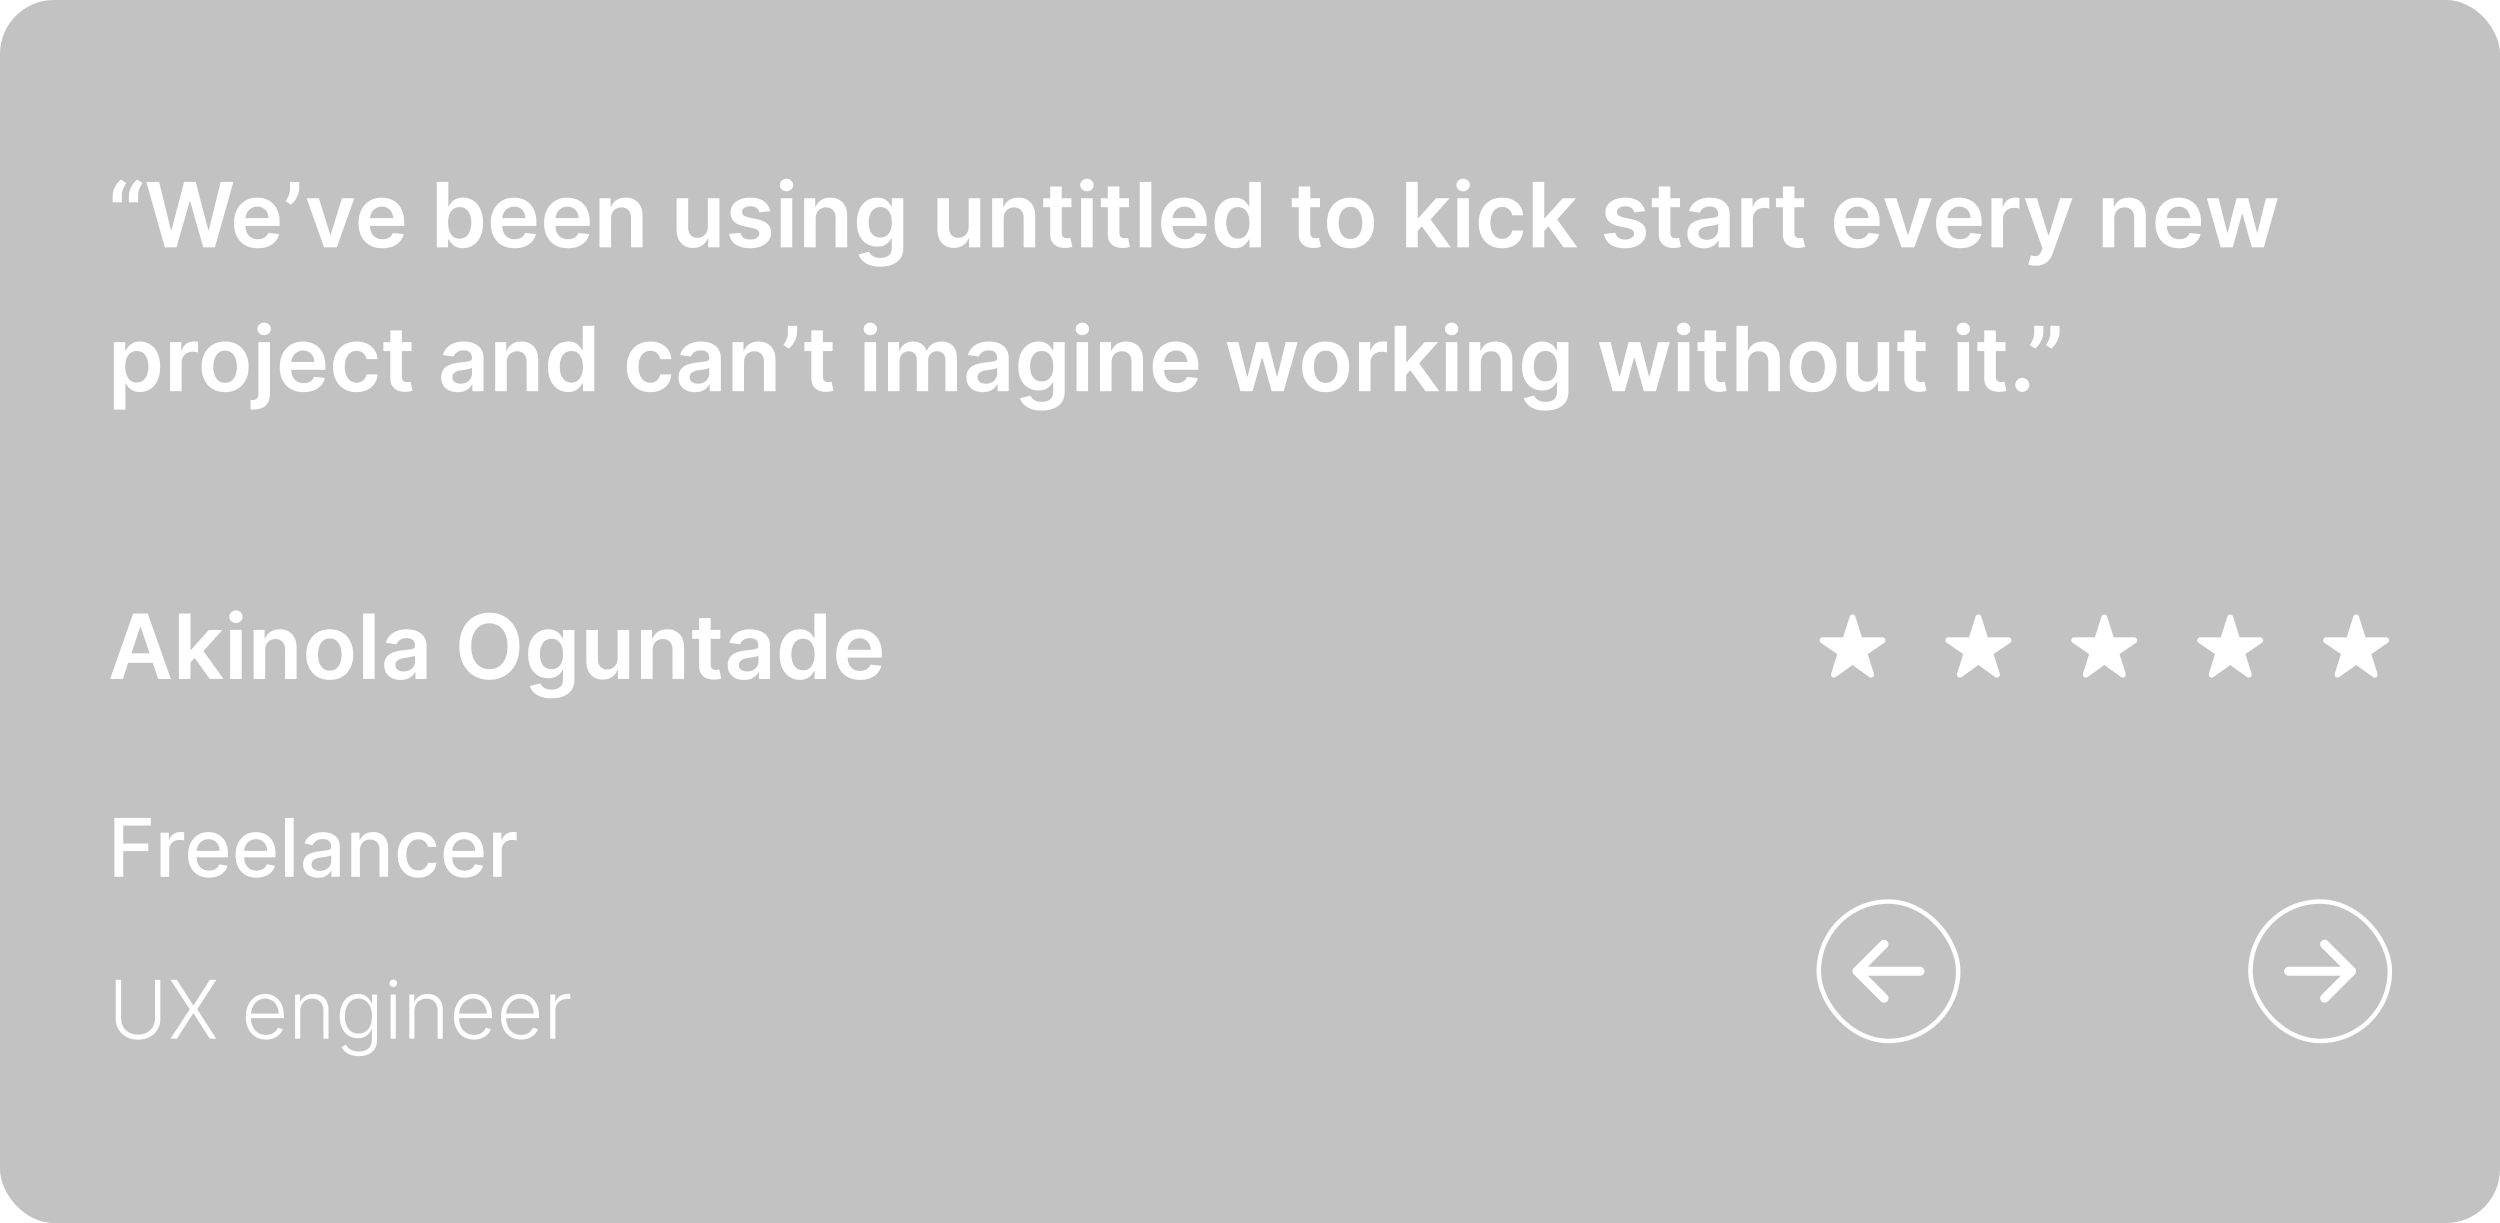 <svg width="556" height="272" viewBox="0 0 556 272" fill="none" xmlns="http://www.w3.org/2000/svg">
<g filter="url(#filter0_b_66_170)">
<rect width="556" height="272" rx="12" fill="#787878" fill-opacity="0.45"/>
<path d="M25.058 45V43.551C25.058 43.135 25.136 42.701 25.293 42.251C25.454 41.797 25.671 41.368 25.946 40.966C26.225 40.559 26.538 40.215 26.884 39.936L28.077 40.71C27.797 41.132 27.563 41.572 27.374 42.031C27.189 42.486 27.099 42.988 27.104 43.537V45H25.058ZM28.659 45V43.551C28.659 43.135 28.737 42.701 28.893 42.251C29.055 41.797 29.272 41.368 29.547 40.966C29.826 40.559 30.139 40.215 30.484 39.936L31.678 40.71C31.398 41.132 31.164 41.572 30.974 42.031C30.79 42.486 30.7 42.988 30.704 43.537V45H28.659ZM36.66 55L32.555 40.455H35.389L38.009 51.144H38.144L40.943 40.455H43.521L46.326 51.151H46.454L49.075 40.455H51.908L47.803 55H45.204L42.292 44.794H42.178L39.259 55H36.66ZM57.338 55.213C56.244 55.213 55.3 54.986 54.504 54.531C53.714 54.072 53.105 53.423 52.679 52.585C52.253 51.742 52.04 50.751 52.04 49.609C52.04 48.487 52.253 47.502 52.679 46.655C53.11 45.803 53.711 45.14 54.483 44.666C55.255 44.188 56.161 43.949 57.203 43.949C57.876 43.949 58.51 44.058 59.106 44.276C59.708 44.489 60.238 44.82 60.697 45.27C61.161 45.72 61.526 46.293 61.791 46.989C62.056 47.68 62.189 48.504 62.189 49.46V50.249H53.247V48.516H59.724C59.72 48.023 59.613 47.585 59.405 47.202C59.197 46.813 58.905 46.508 58.531 46.285C58.162 46.063 57.731 45.952 57.239 45.952C56.713 45.952 56.251 46.08 55.854 46.335C55.456 46.586 55.146 46.918 54.923 47.33C54.706 47.737 54.594 48.184 54.59 48.672V50.185C54.59 50.819 54.706 51.364 54.938 51.818C55.169 52.268 55.494 52.614 55.91 52.855C56.327 53.092 56.815 53.21 57.374 53.21C57.748 53.21 58.086 53.158 58.389 53.054C58.692 52.945 58.955 52.786 59.178 52.578C59.4 52.37 59.568 52.112 59.682 51.804L62.082 52.074C61.931 52.708 61.642 53.262 61.216 53.736C60.794 54.205 60.255 54.569 59.597 54.83C58.938 55.085 58.186 55.213 57.338 55.213ZM66.544 40.455V41.903C66.544 42.32 66.464 42.753 66.303 43.203C66.147 43.648 65.931 44.074 65.657 44.481C65.382 44.884 65.07 45.23 64.719 45.519L63.526 44.744C63.786 44.351 64.014 43.928 64.208 43.473C64.402 43.014 64.499 42.495 64.499 41.918V40.455H66.544ZM78.796 44.091L74.911 55H72.07L68.185 44.091H70.927L73.434 52.195H73.547L76.061 44.091H78.796ZM85.033 55.213C83.94 55.213 82.995 54.986 82.2 54.531C81.409 54.072 80.8 53.423 80.374 52.585C79.948 51.742 79.735 50.751 79.735 49.609C79.735 48.487 79.948 47.502 80.374 46.655C80.805 45.803 81.406 45.14 82.178 44.666C82.95 44.188 83.857 43.949 84.898 43.949C85.571 43.949 86.205 44.058 86.802 44.276C87.403 44.489 87.933 44.82 88.393 45.27C88.857 45.72 89.221 46.293 89.487 46.989C89.752 47.68 89.884 48.504 89.884 49.46V50.249H80.942V48.516H87.42C87.415 48.023 87.308 47.585 87.1 47.202C86.892 46.813 86.601 46.508 86.227 46.285C85.857 46.063 85.426 45.952 84.934 45.952C84.408 45.952 83.947 46.08 83.549 46.335C83.151 46.586 82.841 46.918 82.619 47.33C82.401 47.737 82.29 48.184 82.285 48.672V50.185C82.285 50.819 82.401 51.364 82.633 51.818C82.865 52.268 83.189 52.614 83.606 52.855C84.022 53.092 84.51 53.21 85.069 53.21C85.443 53.21 85.781 53.158 86.085 53.054C86.388 52.945 86.65 52.786 86.873 52.578C87.095 52.37 87.263 52.112 87.377 51.804L89.778 52.074C89.626 52.708 89.337 53.262 88.911 53.736C88.49 54.205 87.95 54.569 87.292 54.83C86.634 55.085 85.881 55.213 85.033 55.213ZM97.134 55V40.455H99.705V45.895H99.811C99.944 45.63 100.131 45.348 100.373 45.05C100.614 44.747 100.941 44.489 101.353 44.276C101.765 44.058 102.29 43.949 102.929 43.949C103.772 43.949 104.532 44.164 105.209 44.595C105.891 45.021 106.431 45.653 106.828 46.492C107.231 47.325 107.432 48.347 107.432 49.56C107.432 50.758 107.236 51.776 106.843 52.614C106.45 53.452 105.915 54.091 105.238 54.531C104.56 54.972 103.793 55.192 102.936 55.192C102.311 55.192 101.793 55.088 101.381 54.879C100.969 54.671 100.638 54.42 100.387 54.126C100.141 53.828 99.949 53.546 99.811 53.281H99.662V55H97.134ZM99.655 49.545C99.655 50.251 99.755 50.869 99.954 51.399C100.157 51.929 100.448 52.344 100.827 52.642C101.211 52.936 101.675 53.082 102.219 53.082C102.787 53.082 103.263 52.931 103.647 52.628C104.03 52.32 104.319 51.901 104.513 51.371C104.712 50.836 104.811 50.227 104.811 49.545C104.811 48.868 104.714 48.267 104.52 47.742C104.326 47.216 104.037 46.804 103.654 46.506C103.27 46.207 102.792 46.058 102.219 46.058C101.67 46.058 101.203 46.203 100.82 46.492C100.436 46.78 100.145 47.185 99.946 47.706C99.752 48.227 99.655 48.84 99.655 49.545ZM114.447 55.213C113.354 55.213 112.409 54.986 111.614 54.531C110.823 54.072 110.214 53.423 109.788 52.585C109.362 51.742 109.149 50.751 109.149 49.609C109.149 48.487 109.362 47.502 109.788 46.655C110.219 45.803 110.821 45.14 111.592 44.666C112.364 44.188 113.271 43.949 114.312 43.949C114.985 43.949 115.619 44.058 116.216 44.276C116.817 44.489 117.348 44.82 117.807 45.27C118.271 45.72 118.635 46.293 118.901 46.989C119.166 47.68 119.298 48.504 119.298 49.46V50.249H110.357V48.516H116.834C116.829 48.023 116.723 47.585 116.514 47.202C116.306 46.813 116.015 46.508 115.641 46.285C115.271 46.063 114.84 45.952 114.348 45.952C113.822 45.952 113.361 46.08 112.963 46.335C112.565 46.586 112.255 46.918 112.033 47.33C111.815 47.737 111.704 48.184 111.699 48.672V50.185C111.699 50.819 111.815 51.364 112.047 51.818C112.279 52.268 112.603 52.614 113.02 52.855C113.437 53.092 113.924 53.21 114.483 53.21C114.857 53.21 115.196 53.158 115.499 53.054C115.802 52.945 116.064 52.786 116.287 52.578C116.509 52.37 116.678 52.112 116.791 51.804L119.192 52.074C119.04 52.708 118.751 53.262 118.325 53.736C117.904 54.205 117.364 54.569 116.706 54.83C116.048 55.085 115.295 55.213 114.447 55.213ZM126.303 55.213C125.209 55.213 124.265 54.986 123.469 54.531C122.678 54.072 122.07 53.423 121.644 52.585C121.218 51.742 121.005 50.751 121.005 49.609C121.005 48.487 121.218 47.502 121.644 46.655C122.075 45.803 122.676 45.14 123.448 44.666C124.22 44.188 125.126 43.949 126.168 43.949C126.84 43.949 127.475 44.058 128.071 44.276C128.673 44.489 129.203 44.82 129.662 45.27C130.126 45.72 130.491 46.293 130.756 46.989C131.021 47.68 131.154 48.504 131.154 49.46V50.249H122.212V48.516H128.689C128.685 48.023 128.578 47.585 128.37 47.202C128.161 46.813 127.87 46.508 127.496 46.285C127.127 46.063 126.696 45.952 126.203 45.952C125.678 45.952 125.216 46.08 124.819 46.335C124.421 46.586 124.111 46.918 123.888 47.33C123.67 47.737 123.559 48.184 123.554 48.672V50.185C123.554 50.819 123.67 51.364 123.902 51.818C124.134 52.268 124.459 52.614 124.875 52.855C125.292 53.092 125.78 53.21 126.338 53.21C126.712 53.21 127.051 53.158 127.354 53.054C127.657 52.945 127.92 52.786 128.142 52.578C128.365 52.37 128.533 52.112 128.647 51.804L131.047 52.074C130.896 52.708 130.607 53.262 130.181 53.736C129.759 54.205 129.22 54.569 128.561 54.83C127.903 55.085 127.15 55.213 126.303 55.213ZM135.9 48.608V55H133.329V44.091H135.786V45.945H135.914C136.165 45.334 136.565 44.849 137.114 44.489C137.668 44.129 138.353 43.949 139.167 43.949C139.92 43.949 140.576 44.11 141.134 44.432C141.698 44.754 142.133 45.22 142.441 45.831C142.754 46.442 142.907 47.183 142.903 48.054V55H140.332V48.452C140.332 47.722 140.142 47.152 139.763 46.74C139.389 46.328 138.871 46.122 138.208 46.122C137.758 46.122 137.358 46.222 137.008 46.42C136.662 46.615 136.39 46.896 136.191 47.266C135.997 47.635 135.9 48.082 135.9 48.608ZM157.43 50.412V44.091H160.001V55H157.509V53.061H157.395C157.149 53.672 156.744 54.171 156.18 54.56C155.622 54.948 154.933 55.142 154.114 55.142C153.399 55.142 152.767 54.983 152.217 54.666C151.673 54.344 151.247 53.878 150.939 53.267C150.631 52.651 150.477 51.908 150.477 51.037V44.091H153.048V50.639C153.048 51.331 153.238 51.88 153.616 52.287C153.995 52.694 154.492 52.898 155.108 52.898C155.487 52.898 155.854 52.805 156.209 52.621C156.564 52.436 156.855 52.161 157.082 51.797C157.314 51.428 157.43 50.966 157.43 50.412ZM171.267 46.974L168.924 47.23C168.857 46.993 168.741 46.771 168.576 46.562C168.415 46.354 168.197 46.186 167.922 46.058C167.648 45.93 167.311 45.867 166.914 45.867C166.379 45.867 165.929 45.983 165.564 46.215C165.204 46.447 165.027 46.747 165.032 47.117C165.027 47.434 165.143 47.692 165.38 47.891C165.621 48.09 166.019 48.253 166.573 48.381L168.434 48.778C169.466 49.001 170.233 49.354 170.735 49.837C171.241 50.32 171.497 50.952 171.502 51.733C171.497 52.419 171.296 53.026 170.898 53.551C170.505 54.072 169.958 54.479 169.257 54.773C168.557 55.066 167.752 55.213 166.843 55.213C165.507 55.213 164.433 54.934 163.618 54.375C162.804 53.812 162.319 53.028 162.162 52.024L164.669 51.783C164.783 52.275 165.025 52.647 165.394 52.898C165.763 53.149 166.244 53.274 166.836 53.274C167.446 53.274 167.936 53.149 168.306 52.898C168.68 52.647 168.867 52.337 168.867 51.967C168.867 51.655 168.746 51.397 168.505 51.193C168.268 50.99 167.899 50.833 167.397 50.724L165.536 50.334C164.489 50.116 163.715 49.749 163.213 49.233C162.712 48.712 162.463 48.054 162.468 47.258C162.463 46.586 162.645 46.004 163.015 45.511C163.389 45.014 163.907 44.631 164.57 44.361C165.238 44.086 166.007 43.949 166.878 43.949C168.157 43.949 169.163 44.221 169.897 44.766C170.635 45.31 171.092 46.046 171.267 46.974ZM173.622 55V44.091H176.193V55H173.622ZM174.914 42.543C174.507 42.543 174.157 42.408 173.863 42.138C173.57 41.863 173.423 41.534 173.423 41.151C173.423 40.762 173.57 40.433 173.863 40.163C174.157 39.889 174.507 39.751 174.914 39.751C175.326 39.751 175.677 39.889 175.966 40.163C176.259 40.433 176.406 40.762 176.406 41.151C176.406 41.534 176.259 41.863 175.966 42.138C175.677 42.408 175.326 42.543 174.914 42.543ZM181.408 48.608V55H178.837V44.091H181.294V45.945H181.422C181.673 45.334 182.073 44.849 182.622 44.489C183.176 44.129 183.86 43.949 184.675 43.949C185.428 43.949 186.083 44.11 186.642 44.432C187.205 44.754 187.641 45.22 187.949 45.831C188.261 46.442 188.415 47.183 188.411 48.054V55H185.839V48.452C185.839 47.722 185.65 47.152 185.271 46.74C184.897 46.328 184.379 46.122 183.716 46.122C183.266 46.122 182.866 46.222 182.516 46.42C182.17 46.615 181.898 46.896 181.699 47.266C181.505 47.635 181.408 48.082 181.408 48.608ZM195.768 59.318C194.845 59.318 194.052 59.193 193.389 58.942C192.726 58.696 192.194 58.364 191.791 57.947C191.389 57.531 191.109 57.069 190.953 56.562L193.268 56.001C193.373 56.215 193.524 56.425 193.723 56.633C193.922 56.847 194.189 57.022 194.526 57.159C194.866 57.301 195.295 57.372 195.811 57.372C196.54 57.372 197.144 57.195 197.622 56.84C198.1 56.489 198.339 55.911 198.339 55.106V53.04H198.212C198.079 53.305 197.885 53.577 197.629 53.856C197.378 54.136 197.045 54.37 196.628 54.56C196.216 54.749 195.697 54.844 195.072 54.844C194.234 54.844 193.474 54.647 192.793 54.254C192.116 53.856 191.576 53.265 191.173 52.479C190.776 51.688 190.577 50.698 190.577 49.51C190.577 48.312 190.776 47.301 191.173 46.477C191.576 45.649 192.118 45.021 192.8 44.595C193.482 44.164 194.241 43.949 195.08 43.949C195.719 43.949 196.244 44.058 196.656 44.276C197.073 44.489 197.404 44.747 197.651 45.05C197.897 45.348 198.084 45.63 198.212 45.895H198.354V44.091H200.889V55.178C200.889 56.11 200.667 56.882 200.222 57.493C199.777 58.104 199.168 58.561 198.396 58.864C197.625 59.167 196.749 59.318 195.768 59.318ZM195.79 52.827C196.334 52.827 196.798 52.694 197.182 52.429C197.565 52.164 197.857 51.783 198.055 51.285C198.254 50.788 198.354 50.192 198.354 49.496C198.354 48.809 198.254 48.208 198.055 47.692C197.861 47.176 197.572 46.776 197.189 46.492C196.81 46.203 196.344 46.058 195.79 46.058C195.217 46.058 194.739 46.207 194.355 46.506C193.972 46.804 193.683 47.214 193.489 47.734C193.295 48.251 193.197 48.838 193.197 49.496C193.197 50.163 193.295 50.748 193.489 51.25C193.688 51.747 193.979 52.135 194.362 52.415C194.75 52.689 195.226 52.827 195.79 52.827ZM215.438 50.412V44.091H218.009V55H215.516V53.061H215.403C215.156 53.672 214.752 54.171 214.188 54.56C213.629 54.948 212.941 55.142 212.121 55.142C211.406 55.142 210.774 54.983 210.225 54.666C209.681 54.344 209.254 53.878 208.947 53.267C208.639 52.651 208.485 51.908 208.485 51.037V44.091H211.056V50.639C211.056 51.331 211.246 51.88 211.624 52.287C212.003 52.694 212.5 52.898 213.116 52.898C213.495 52.898 213.862 52.805 214.217 52.621C214.572 52.436 214.863 52.161 215.09 51.797C215.322 51.428 215.438 50.966 215.438 50.412ZM223.224 48.608V55H220.653V44.091H223.11V45.945H223.238C223.489 45.334 223.889 44.849 224.439 44.489C224.993 44.129 225.677 43.949 226.491 43.949C227.244 43.949 227.9 44.11 228.458 44.432C229.022 44.754 229.458 45.22 229.765 45.831C230.078 46.442 230.232 47.183 230.227 48.054V55H227.656V48.452C227.656 47.722 227.467 47.152 227.088 46.74C226.714 46.328 226.195 46.122 225.532 46.122C225.083 46.122 224.682 46.222 224.332 46.42C223.986 46.615 223.714 46.896 223.515 47.266C223.321 47.635 223.224 48.082 223.224 48.608ZM238.288 44.091V46.08H232.017V44.091H238.288ZM233.565 41.477H236.136V51.719C236.136 52.064 236.188 52.33 236.292 52.514C236.401 52.694 236.543 52.817 236.718 52.883C236.894 52.95 237.088 52.983 237.301 52.983C237.462 52.983 237.609 52.971 237.741 52.947C237.878 52.924 237.983 52.903 238.054 52.883L238.487 54.894C238.35 54.941 238.153 54.993 237.897 55.05C237.646 55.106 237.339 55.14 236.974 55.149C236.33 55.168 235.75 55.071 235.234 54.858C234.718 54.64 234.308 54.304 234.005 53.849C233.707 53.395 233.56 52.827 233.565 52.145V41.477ZM240.438 55V44.091H243.009V55H240.438ZM241.731 42.543C241.324 42.543 240.973 42.408 240.68 42.138C240.386 41.863 240.239 41.534 240.239 41.151C240.239 40.762 240.386 40.433 240.68 40.163C240.973 39.889 241.324 39.751 241.731 39.751C242.143 39.751 242.493 39.889 242.782 40.163C243.076 40.433 243.222 40.762 243.222 41.151C243.222 41.534 243.076 41.863 242.782 42.138C242.493 42.408 242.143 42.543 241.731 42.543ZM251.1 44.091V46.08H244.829V44.091H251.1ZM246.377 41.477H248.949V51.719C248.949 52.064 249.001 52.33 249.105 52.514C249.214 52.694 249.356 52.817 249.531 52.883C249.706 52.95 249.9 52.983 250.113 52.983C250.274 52.983 250.421 52.971 250.554 52.947C250.691 52.924 250.795 52.903 250.866 52.883L251.299 54.894C251.162 54.941 250.966 54.993 250.71 55.05C250.459 55.106 250.151 55.14 249.787 55.149C249.143 55.168 248.563 55.071 248.047 54.858C247.53 54.64 247.121 54.304 246.818 53.849C246.52 53.395 246.373 52.827 246.377 52.145V41.477ZM256.056 40.455V55H253.485V40.455H256.056ZM263.529 55.213C262.436 55.213 261.491 54.986 260.696 54.531C259.905 54.072 259.297 53.423 258.87 52.585C258.444 51.742 258.231 50.751 258.231 49.609C258.231 48.487 258.444 47.502 258.87 46.655C259.301 45.803 259.903 45.14 260.674 44.666C261.446 44.188 262.353 43.949 263.395 43.949C264.067 43.949 264.701 44.058 265.298 44.276C265.899 44.489 266.43 44.82 266.889 45.27C267.353 45.72 267.717 46.293 267.983 46.989C268.248 47.68 268.38 48.504 268.38 49.46V50.249H259.439V48.516H265.916C265.911 48.023 265.805 47.585 265.596 47.202C265.388 46.813 265.097 46.508 264.723 46.285C264.353 46.063 263.922 45.952 263.43 45.952C262.904 45.952 262.443 46.08 262.045 46.335C261.647 46.586 261.337 46.918 261.115 47.33C260.897 47.737 260.786 48.184 260.781 48.672V50.185C260.781 50.819 260.897 51.364 261.129 51.818C261.361 52.268 261.685 52.614 262.102 52.855C262.519 53.092 263.006 53.21 263.565 53.21C263.939 53.21 264.278 53.158 264.581 53.054C264.884 52.945 265.146 52.786 265.369 52.578C265.592 52.37 265.76 52.112 265.873 51.804L268.274 52.074C268.122 52.708 267.833 53.262 267.407 53.736C266.986 54.205 266.446 54.569 265.788 54.83C265.13 55.085 264.377 55.213 263.529 55.213ZM274.604 55.192C273.747 55.192 272.98 54.972 272.303 54.531C271.625 54.091 271.09 53.452 270.697 52.614C270.304 51.776 270.108 50.758 270.108 49.56C270.108 48.347 270.307 47.325 270.705 46.492C271.107 45.653 271.649 45.021 272.331 44.595C273.013 44.164 273.773 43.949 274.611 43.949C275.25 43.949 275.776 44.058 276.188 44.276C276.599 44.489 276.926 44.747 277.168 45.05C277.409 45.348 277.596 45.63 277.729 45.895H277.835V40.455H280.413V55H277.885V53.281H277.729C277.596 53.546 277.404 53.828 277.153 54.126C276.902 54.42 276.571 54.671 276.159 54.879C275.747 55.088 275.229 55.192 274.604 55.192ZM275.321 53.082C275.866 53.082 276.33 52.936 276.713 52.642C277.097 52.344 277.388 51.929 277.587 51.399C277.786 50.869 277.885 50.251 277.885 49.545C277.885 48.84 277.786 48.227 277.587 47.706C277.393 47.185 277.104 46.78 276.72 46.492C276.341 46.203 275.875 46.058 275.321 46.058C274.748 46.058 274.27 46.207 273.886 46.506C273.503 46.804 273.214 47.216 273.02 47.742C272.826 48.267 272.729 48.868 272.729 49.545C272.729 50.227 272.826 50.836 273.02 51.371C273.219 51.901 273.51 52.32 273.893 52.628C274.282 52.931 274.758 53.082 275.321 53.082ZM293.561 44.091V46.08H287.29V44.091H293.561ZM288.838 41.477H291.409V51.719C291.409 52.064 291.462 52.33 291.566 52.514C291.675 52.694 291.817 52.817 291.992 52.883C292.167 52.95 292.361 52.983 292.574 52.983C292.735 52.983 292.882 52.971 293.015 52.947C293.152 52.924 293.256 52.903 293.327 52.883L293.76 54.894C293.623 54.941 293.426 54.993 293.171 55.05C292.92 55.106 292.612 55.14 292.248 55.149C291.604 55.168 291.024 55.071 290.507 54.858C289.991 54.64 289.582 54.304 289.279 53.849C288.98 53.395 288.834 52.827 288.838 52.145V41.477ZM300.353 55.213C299.288 55.213 298.364 54.979 297.583 54.51C296.802 54.041 296.196 53.385 295.765 52.543C295.339 51.7 295.126 50.715 295.126 49.588C295.126 48.461 295.339 47.474 295.765 46.626C296.196 45.779 296.802 45.121 297.583 44.652C298.364 44.183 299.288 43.949 300.353 43.949C301.418 43.949 302.342 44.183 303.123 44.652C303.904 45.121 304.508 45.779 304.934 46.626C305.365 47.474 305.58 48.461 305.58 49.588C305.58 50.715 305.365 51.7 304.934 52.543C304.508 53.385 303.904 54.041 303.123 54.51C302.342 54.979 301.418 55.213 300.353 55.213ZM300.367 53.153C300.945 53.153 301.428 52.995 301.816 52.678C302.204 52.356 302.493 51.925 302.683 51.385C302.877 50.845 302.974 50.244 302.974 49.581C302.974 48.913 302.877 48.31 302.683 47.77C302.493 47.225 302.204 46.792 301.816 46.47C301.428 46.148 300.945 45.987 300.367 45.987C299.775 45.987 299.283 46.148 298.89 46.47C298.502 46.792 298.21 47.225 298.016 47.77C297.827 48.31 297.732 48.913 297.732 49.581C297.732 50.244 297.827 50.845 298.016 51.385C298.21 51.925 298.502 52.356 298.89 52.678C299.283 52.995 299.775 53.153 300.367 53.153ZM315.067 51.577L315.06 48.473H315.472L319.392 44.091H322.397L317.574 49.46H317.042L315.067 51.577ZM312.723 55V40.455H315.294V55H312.723ZM319.57 55L316.019 50.035L317.752 48.224L322.645 55H319.57ZM324.11 55V44.091H326.681V55H324.11ZM325.403 42.543C324.996 42.543 324.645 42.408 324.352 42.138C324.058 41.863 323.911 41.534 323.911 41.151C323.911 40.762 324.058 40.433 324.352 40.163C324.645 39.889 324.996 39.751 325.403 39.751C325.815 39.751 326.165 39.889 326.454 40.163C326.747 40.433 326.894 40.762 326.894 41.151C326.894 41.534 326.747 41.863 326.454 42.138C326.165 42.408 325.815 42.543 325.403 42.543ZM334.083 55.213C332.994 55.213 332.059 54.974 331.278 54.496C330.502 54.017 329.903 53.357 329.481 52.514C329.065 51.667 328.856 50.691 328.856 49.588C328.856 48.48 329.069 47.502 329.495 46.655C329.922 45.803 330.523 45.14 331.299 44.666C332.081 44.188 333.004 43.949 334.069 43.949C334.955 43.949 335.738 44.112 336.42 44.439C337.107 44.761 337.654 45.218 338.061 45.81C338.468 46.397 338.7 47.083 338.757 47.869H336.299C336.2 47.344 335.963 46.906 335.589 46.555C335.22 46.2 334.725 46.023 334.105 46.023C333.579 46.023 333.118 46.165 332.72 46.449C332.322 46.728 332.012 47.131 331.789 47.656C331.572 48.182 331.463 48.812 331.463 49.545C331.463 50.289 331.572 50.928 331.789 51.463C332.007 51.993 332.313 52.403 332.706 52.692C333.103 52.976 333.57 53.118 334.105 53.118C334.484 53.118 334.822 53.047 335.12 52.905C335.423 52.758 335.677 52.547 335.88 52.273C336.084 51.998 336.224 51.664 336.299 51.271H338.757C338.695 52.043 338.468 52.727 338.075 53.324C337.682 53.916 337.147 54.38 336.47 54.716C335.793 55.047 334.997 55.213 334.083 55.213ZM343.212 51.577L343.205 48.473H343.616L347.537 44.091H350.541L345.719 49.46H345.186L343.212 51.577ZM340.868 55V40.455H343.439V55H340.868ZM347.714 55L344.163 50.035L345.896 48.224L350.79 55H347.714ZM365.838 46.974L363.494 47.23C363.428 46.993 363.312 46.771 363.146 46.562C362.985 46.354 362.767 46.186 362.493 46.058C362.218 45.93 361.882 45.867 361.484 45.867C360.949 45.867 360.499 45.983 360.135 46.215C359.775 46.447 359.597 46.747 359.602 47.117C359.597 47.434 359.713 47.692 359.95 47.891C360.191 48.09 360.589 48.253 361.143 48.381L363.004 48.778C364.036 49.001 364.803 49.354 365.305 49.837C365.812 50.32 366.067 50.952 366.072 51.733C366.067 52.419 365.866 53.026 365.468 53.551C365.075 54.072 364.529 54.479 363.828 54.773C363.127 55.066 362.322 55.213 361.413 55.213C360.078 55.213 359.003 54.934 358.189 54.375C357.374 53.812 356.889 53.028 356.733 52.024L359.24 51.783C359.353 52.275 359.595 52.647 359.964 52.898C360.333 53.149 360.814 53.274 361.406 53.274C362.017 53.274 362.507 53.149 362.876 52.898C363.25 52.647 363.437 52.337 363.437 51.967C363.437 51.655 363.316 51.397 363.075 51.193C362.838 50.99 362.469 50.833 361.967 50.724L360.106 50.334C359.06 50.116 358.286 49.749 357.784 49.233C357.282 48.712 357.033 48.054 357.038 47.258C357.033 46.586 357.216 46.004 357.585 45.511C357.959 45.014 358.477 44.631 359.14 44.361C359.808 44.086 360.577 43.949 361.449 43.949C362.727 43.949 363.733 44.221 364.467 44.766C365.206 45.31 365.663 46.046 365.838 46.974ZM373.64 44.091V46.08H367.368V44.091H373.64ZM368.917 41.477H371.488V51.719C371.488 52.064 371.54 52.33 371.644 52.514C371.753 52.694 371.895 52.817 372.07 52.883C372.245 52.95 372.439 52.983 372.652 52.983C372.813 52.983 372.96 52.971 373.093 52.947C373.23 52.924 373.334 52.903 373.405 52.883L373.838 54.894C373.701 54.941 373.505 54.993 373.249 55.05C372.998 55.106 372.69 55.14 372.326 55.149C371.682 55.168 371.102 55.071 370.586 54.858C370.069 54.64 369.66 54.304 369.357 53.849C369.059 53.395 368.912 52.827 368.917 52.145V41.477ZM378.929 55.22C378.238 55.22 377.615 55.097 377.061 54.851C376.512 54.6 376.076 54.231 375.754 53.743C375.437 53.255 375.278 52.654 375.278 51.939C375.278 51.323 375.392 50.814 375.619 50.412C375.847 50.01 376.157 49.688 376.55 49.446C376.943 49.205 377.385 49.022 377.878 48.899C378.375 48.771 378.889 48.679 379.419 48.622C380.058 48.556 380.577 48.497 380.974 48.445C381.372 48.388 381.661 48.303 381.841 48.189C382.026 48.071 382.118 47.888 382.118 47.642V47.599C382.118 47.064 381.959 46.65 381.642 46.356C381.325 46.063 380.868 45.916 380.271 45.916C379.642 45.916 379.142 46.053 378.773 46.328C378.408 46.603 378.162 46.927 378.034 47.301L375.634 46.96C375.823 46.297 376.135 45.743 376.571 45.298C377.007 44.849 377.539 44.512 378.169 44.29C378.799 44.062 379.495 43.949 380.257 43.949C380.783 43.949 381.306 44.01 381.827 44.133C382.348 44.257 382.823 44.46 383.254 44.744C383.685 45.024 384.031 45.405 384.291 45.888C384.556 46.371 384.689 46.974 384.689 47.699V55H382.217V53.501H382.132C381.976 53.804 381.756 54.089 381.472 54.354C381.192 54.614 380.839 54.825 380.413 54.986C379.992 55.142 379.497 55.22 378.929 55.22ZM379.597 53.331C380.113 53.331 380.56 53.229 380.939 53.026C381.318 52.817 381.609 52.543 381.812 52.202C382.021 51.861 382.125 51.489 382.125 51.087V49.801C382.045 49.867 381.907 49.929 381.713 49.986C381.524 50.043 381.311 50.092 381.074 50.135C380.837 50.178 380.603 50.215 380.371 50.249C380.139 50.282 379.938 50.31 379.767 50.334C379.384 50.386 379.04 50.471 378.737 50.59C378.434 50.708 378.195 50.874 378.02 51.087C377.845 51.295 377.757 51.565 377.757 51.896C377.757 52.37 377.93 52.727 378.276 52.969C378.621 53.21 379.062 53.331 379.597 53.331ZM387.274 55V44.091H389.767V45.909H389.881C390.08 45.279 390.42 44.794 390.903 44.453C391.391 44.108 391.947 43.935 392.572 43.935C392.714 43.935 392.873 43.942 393.048 43.956C393.228 43.965 393.377 43.982 393.496 44.006V46.371C393.387 46.333 393.214 46.3 392.977 46.271C392.745 46.238 392.52 46.222 392.303 46.222C391.834 46.222 391.412 46.323 391.038 46.527C390.669 46.726 390.378 47.003 390.165 47.358C389.952 47.713 389.845 48.123 389.845 48.587V55H387.274ZM401.237 44.091V46.08H394.966V44.091H401.237ZM396.514 41.477H399.085V51.719C399.085 52.064 399.137 52.33 399.241 52.514C399.35 52.694 399.492 52.817 399.668 52.883C399.843 52.95 400.037 52.983 400.25 52.983C400.411 52.983 400.558 52.971 400.69 52.947C400.828 52.924 400.932 52.903 401.003 52.883L401.436 54.894C401.299 54.941 401.102 54.993 400.847 55.05C400.596 55.106 400.288 55.14 399.923 55.149C399.279 55.168 398.699 55.071 398.183 54.858C397.667 54.64 397.258 54.304 396.955 53.849C396.656 53.395 396.509 52.827 396.514 52.145V41.477ZM413.178 55.213C412.084 55.213 411.14 54.986 410.344 54.531C409.553 54.072 408.945 53.423 408.519 52.585C408.093 51.742 407.88 50.751 407.88 49.609C407.88 48.487 408.093 47.502 408.519 46.655C408.95 45.803 409.551 45.14 410.323 44.666C411.095 44.188 412.001 43.949 413.043 43.949C413.715 43.949 414.35 44.058 414.946 44.276C415.548 44.489 416.078 44.82 416.537 45.27C417.001 45.72 417.366 46.293 417.631 46.989C417.896 47.68 418.029 48.504 418.029 49.46V50.249H409.087V48.516H415.564C415.56 48.023 415.453 47.585 415.245 47.202C415.036 46.813 414.745 46.508 414.371 46.285C414.002 46.063 413.571 45.952 413.078 45.952C412.553 45.952 412.091 46.08 411.694 46.335C411.296 46.586 410.986 46.918 410.763 47.33C410.545 47.737 410.434 48.184 410.429 48.672V50.185C410.429 50.819 410.545 51.364 410.777 51.818C411.009 52.268 411.334 52.614 411.75 52.855C412.167 53.092 412.655 53.21 413.213 53.21C413.587 53.21 413.926 53.158 414.229 53.054C414.532 52.945 414.795 52.786 415.017 52.578C415.24 52.37 415.408 52.112 415.522 51.804L417.922 52.074C417.771 52.708 417.482 53.262 417.056 53.736C416.634 54.205 416.095 54.569 415.436 54.83C414.778 55.085 414.025 55.213 413.178 55.213ZM429.636 44.091L425.751 55H422.91L419.025 44.091H421.766L424.273 52.195H424.387L426.901 44.091H429.636ZM435.873 55.213C434.779 55.213 433.835 54.986 433.039 54.531C432.249 54.072 431.64 53.423 431.214 52.585C430.788 51.742 430.575 50.751 430.575 49.609C430.575 48.487 430.788 47.502 431.214 46.655C431.645 45.803 432.246 45.14 433.018 44.666C433.79 44.188 434.697 43.949 435.738 43.949C436.411 43.949 437.045 44.058 437.642 44.276C438.243 44.489 438.773 44.82 439.233 45.27C439.697 45.72 440.061 46.293 440.326 46.989C440.592 47.68 440.724 48.504 440.724 49.46V50.249H431.782V48.516H438.26C438.255 48.023 438.148 47.585 437.94 47.202C437.732 46.813 437.44 46.508 437.066 46.285C436.697 46.063 436.266 45.952 435.774 45.952C435.248 45.952 434.787 46.08 434.389 46.335C433.991 46.586 433.681 46.918 433.458 47.33C433.241 47.737 433.129 48.184 433.125 48.672V50.185C433.125 50.819 433.241 51.364 433.473 51.818C433.705 52.268 434.029 52.614 434.446 52.855C434.862 53.092 435.35 53.21 435.909 53.21C436.283 53.21 436.621 53.158 436.924 53.054C437.227 52.945 437.49 52.786 437.713 52.578C437.935 52.37 438.103 52.112 438.217 51.804L440.618 52.074C440.466 52.708 440.177 53.262 439.751 53.736C439.33 54.205 438.79 54.569 438.132 54.83C437.474 55.085 436.721 55.213 435.873 55.213ZM442.899 55V44.091H445.392V45.909H445.506C445.705 45.279 446.045 44.794 446.528 44.453C447.016 44.108 447.572 43.935 448.197 43.935C448.339 43.935 448.498 43.942 448.673 43.956C448.853 43.965 449.002 43.982 449.121 44.006V46.371C449.012 46.333 448.839 46.3 448.602 46.271C448.37 46.238 448.145 46.222 447.928 46.222C447.459 46.222 447.037 46.323 446.663 46.527C446.294 46.726 446.003 47.003 445.79 47.358C445.577 47.713 445.47 48.123 445.47 48.587V55H442.899ZM452.759 59.091C452.408 59.091 452.084 59.062 451.786 59.006C451.492 58.954 451.258 58.892 451.083 58.821L451.679 56.818C452.053 56.927 452.387 56.979 452.681 56.974C452.974 56.97 453.232 56.877 453.455 56.697C453.682 56.522 453.874 56.229 454.03 55.817L454.25 55.227L450.294 44.091H453.022L455.536 52.33H455.65L458.171 44.091H460.905L456.537 56.321C456.334 56.899 456.064 57.394 455.728 57.805C455.391 58.222 454.98 58.539 454.492 58.757C454.009 58.98 453.431 59.091 452.759 59.091ZM470.216 48.608V55H467.645V44.091H470.103V45.945H470.23C470.481 45.334 470.882 44.849 471.431 44.489C471.985 44.129 472.669 43.949 473.483 43.949C474.236 43.949 474.892 44.11 475.451 44.432C476.014 44.754 476.45 45.22 476.757 45.831C477.07 46.442 477.224 47.183 477.219 48.054V55H474.648V48.452C474.648 47.722 474.459 47.152 474.08 46.74C473.706 46.328 473.187 46.122 472.525 46.122C472.075 46.122 471.675 46.222 471.324 46.42C470.979 46.615 470.706 46.896 470.507 47.266C470.313 47.635 470.216 48.082 470.216 48.608ZM484.662 55.213C483.569 55.213 482.624 54.986 481.828 54.531C481.038 54.072 480.429 53.423 480.003 52.585C479.577 51.742 479.364 50.751 479.364 49.609C479.364 48.487 479.577 47.502 480.003 46.655C480.434 45.803 481.035 45.14 481.807 44.666C482.579 44.188 483.486 43.949 484.527 43.949C485.2 43.949 485.834 44.058 486.431 44.276C487.032 44.489 487.562 44.82 488.022 45.27C488.486 45.72 488.85 46.293 489.115 46.989C489.381 47.68 489.513 48.504 489.513 49.46V50.249H480.571V48.516H487.049C487.044 48.023 486.937 47.585 486.729 47.202C486.521 46.813 486.23 46.508 485.855 46.285C485.486 46.063 485.055 45.952 484.563 45.952C484.037 45.952 483.576 46.08 483.178 46.335C482.78 46.586 482.47 46.918 482.248 47.33C482.03 47.737 481.918 48.184 481.914 48.672V50.185C481.914 50.819 482.03 51.364 482.262 51.818C482.494 52.268 482.818 52.614 483.235 52.855C483.651 53.092 484.139 53.21 484.698 53.21C485.072 53.21 485.41 53.158 485.713 53.054C486.016 52.945 486.279 52.786 486.502 52.578C486.724 52.37 486.892 52.112 487.006 51.804L489.407 52.074C489.255 52.708 488.966 53.262 488.54 53.736C488.119 54.205 487.579 54.569 486.921 54.83C486.263 55.085 485.51 55.213 484.662 55.213ZM493.881 55L490.799 44.091H493.419L495.337 51.761H495.436L497.397 44.091H499.989L501.949 51.719H502.056L503.945 44.091H506.573L503.483 55H500.806L498.76 47.628H498.611L496.566 55H493.881ZM25.321 91.091V76.091H27.849V77.895H27.999C28.131 77.63 28.318 77.348 28.56 77.05C28.801 76.747 29.128 76.489 29.54 76.276C29.952 76.058 30.477 75.949 31.116 75.949C31.959 75.949 32.719 76.164 33.396 76.595C34.078 77.021 34.618 77.653 35.016 78.492C35.418 79.325 35.619 80.347 35.619 81.56C35.619 82.758 35.423 83.776 35.03 84.614C34.637 85.452 34.102 86.091 33.425 86.531C32.748 86.972 31.981 87.192 31.124 87.192C30.499 87.192 29.98 87.088 29.568 86.879C29.156 86.671 28.825 86.42 28.574 86.126C28.328 85.828 28.136 85.546 27.999 85.281H27.892V91.091H25.321ZM27.842 81.546C27.842 82.251 27.942 82.869 28.141 83.399C28.344 83.93 28.635 84.344 29.014 84.642C29.398 84.936 29.862 85.082 30.406 85.082C30.974 85.082 31.45 84.931 31.834 84.628C32.217 84.32 32.506 83.901 32.7 83.371C32.899 82.836 32.999 82.227 32.999 81.546C32.999 80.868 32.901 80.267 32.707 79.742C32.513 79.216 32.224 78.804 31.841 78.506C31.457 78.207 30.979 78.058 30.406 78.058C29.857 78.058 29.391 78.203 29.007 78.492C28.624 78.78 28.332 79.185 28.134 79.706C27.939 80.227 27.842 80.84 27.842 81.546ZM37.821 87V76.091H40.314V77.909H40.428C40.626 77.279 40.967 76.794 41.45 76.453C41.938 76.108 42.494 75.935 43.119 75.935C43.261 75.935 43.42 75.942 43.595 75.956C43.775 75.965 43.924 75.982 44.043 76.006V78.371C43.934 78.333 43.761 78.3 43.524 78.271C43.292 78.238 43.067 78.222 42.849 78.222C42.381 78.222 41.959 78.323 41.585 78.527C41.216 78.726 40.925 79.003 40.712 79.358C40.499 79.713 40.392 80.123 40.392 80.587V87H37.821ZM50.06 87.213C48.995 87.213 48.071 86.979 47.29 86.51C46.509 86.041 45.903 85.385 45.472 84.543C45.046 83.7 44.833 82.715 44.833 81.588C44.833 80.461 45.046 79.474 45.472 78.626C45.903 77.779 46.509 77.121 47.29 76.652C48.071 76.183 48.995 75.949 50.06 75.949C51.125 75.949 52.049 76.183 52.83 76.652C53.611 77.121 54.215 77.779 54.641 78.626C55.072 79.474 55.287 80.461 55.287 81.588C55.287 82.715 55.072 83.7 54.641 84.543C54.215 85.385 53.611 86.041 52.83 86.51C52.049 86.979 51.125 87.213 50.06 87.213ZM50.074 85.153C50.652 85.153 51.135 84.995 51.523 84.678C51.911 84.356 52.2 83.925 52.39 83.385C52.584 82.845 52.681 82.244 52.681 81.581C52.681 80.913 52.584 80.31 52.39 79.77C52.2 79.225 51.911 78.792 51.523 78.47C51.135 78.148 50.652 77.987 50.074 77.987C49.482 77.987 48.99 78.148 48.597 78.47C48.209 78.792 47.917 79.225 47.723 79.77C47.534 80.31 47.439 80.913 47.439 81.581C47.439 82.244 47.534 82.845 47.723 83.385C47.917 83.925 48.209 84.356 48.597 84.678C48.99 84.995 49.482 85.153 50.074 85.153ZM57.469 76.091H60.041V87.625C60.041 88.411 59.891 89.06 59.593 89.571C59.295 90.082 58.864 90.463 58.3 90.715C57.737 90.965 57.053 91.091 56.248 91.091C56.153 91.091 56.066 91.088 55.985 91.084C55.905 91.084 55.817 91.081 55.722 91.077V88.981C55.793 88.986 55.857 88.989 55.914 88.989C55.971 88.993 56.03 88.996 56.092 88.996C56.584 88.996 56.937 88.875 57.15 88.633C57.363 88.397 57.469 88.049 57.469 87.59V76.091ZM58.748 74.543C58.336 74.543 57.983 74.408 57.69 74.138C57.401 73.863 57.256 73.534 57.256 73.151C57.256 72.762 57.401 72.433 57.69 72.163C57.983 71.889 58.336 71.751 58.748 71.751C59.155 71.751 59.503 71.889 59.792 72.163C60.086 72.433 60.232 72.762 60.232 73.151C60.232 73.534 60.086 73.863 59.792 74.138C59.503 74.408 59.155 74.543 58.748 74.543ZM67.514 87.213C66.42 87.213 65.475 86.986 64.68 86.531C63.889 86.072 63.281 85.423 62.855 84.585C62.429 83.742 62.216 82.751 62.216 81.609C62.216 80.487 62.429 79.502 62.855 78.655C63.286 77.803 63.887 77.14 64.659 76.666C65.43 76.188 66.337 75.949 67.379 75.949C68.051 75.949 68.686 76.058 69.282 76.276C69.884 76.489 70.414 76.82 70.873 77.27C71.337 77.72 71.702 78.293 71.967 78.989C72.232 79.68 72.365 80.504 72.365 81.46V82.249H63.423V80.516H69.9C69.895 80.023 69.789 79.585 69.581 79.202C69.372 78.813 69.081 78.508 68.707 78.285C68.338 78.063 67.907 77.952 67.414 77.952C66.889 77.952 66.427 78.079 66.029 78.335C65.632 78.586 65.322 78.918 65.099 79.329C64.881 79.737 64.77 80.184 64.765 80.672V82.185C64.765 82.819 64.881 83.364 65.113 83.818C65.345 84.268 65.67 84.614 66.086 84.855C66.503 85.092 66.991 85.21 67.549 85.21C67.923 85.21 68.262 85.158 68.565 85.054C68.868 84.945 69.131 84.787 69.353 84.578C69.576 84.37 69.744 84.112 69.858 83.804L72.258 84.074C72.107 84.708 71.818 85.262 71.392 85.736C70.97 86.204 70.43 86.569 69.772 86.829C69.114 87.085 68.361 87.213 67.514 87.213ZM79.298 87.213C78.209 87.213 77.274 86.974 76.493 86.496C75.716 86.017 75.117 85.357 74.696 84.514C74.279 83.667 74.071 82.691 74.071 81.588C74.071 80.48 74.284 79.502 74.71 78.655C75.136 77.803 75.738 77.14 76.514 76.666C77.296 76.188 78.219 75.949 79.284 75.949C80.169 75.949 80.953 76.112 81.635 76.439C82.322 76.761 82.868 77.218 83.276 77.81C83.683 78.397 83.915 79.083 83.972 79.869H81.514C81.415 79.344 81.178 78.906 80.804 78.555C80.435 78.2 79.94 78.023 79.32 78.023C78.794 78.023 78.332 78.165 77.935 78.449C77.537 78.728 77.227 79.131 77.004 79.656C76.787 80.182 76.678 80.812 76.678 81.546C76.678 82.289 76.787 82.928 77.004 83.463C77.222 83.993 77.528 84.403 77.921 84.692C78.318 84.976 78.785 85.118 79.32 85.118C79.698 85.118 80.037 85.047 80.335 84.905C80.638 84.758 80.892 84.547 81.095 84.273C81.299 83.998 81.438 83.664 81.514 83.271H83.972C83.91 84.043 83.683 84.727 83.29 85.324C82.897 85.916 82.362 86.38 81.685 86.716C81.008 87.047 80.212 87.213 79.298 87.213ZM91.53 76.091V78.079H85.259V76.091H91.53ZM86.807 73.477H89.378V83.719C89.378 84.064 89.43 84.329 89.534 84.514C89.643 84.694 89.785 84.817 89.961 84.883C90.136 84.95 90.33 84.983 90.543 84.983C90.704 84.983 90.851 84.971 90.983 84.947C91.121 84.924 91.225 84.903 91.296 84.883L91.729 86.894C91.592 86.941 91.395 86.993 91.14 87.05C90.889 87.106 90.581 87.14 90.216 87.149C89.572 87.168 88.992 87.071 88.476 86.858C87.96 86.64 87.55 86.304 87.248 85.849C86.949 85.395 86.802 84.827 86.807 84.145V73.477ZM101.781 87.22C101.089 87.22 100.467 87.097 99.913 86.851C99.363 86.6 98.928 86.231 98.606 85.743C98.289 85.255 98.13 84.654 98.13 83.939C98.13 83.323 98.244 82.814 98.471 82.412C98.698 82.01 99.008 81.688 99.401 81.446C99.794 81.204 100.237 81.022 100.729 80.899C101.227 80.771 101.74 80.679 102.271 80.622C102.91 80.556 103.428 80.497 103.826 80.445C104.224 80.388 104.513 80.303 104.692 80.189C104.877 80.07 104.969 79.888 104.969 79.642V79.599C104.969 79.064 104.811 78.65 104.494 78.356C104.176 78.063 103.719 77.916 103.123 77.916C102.493 77.916 101.994 78.053 101.624 78.328C101.26 78.603 101.013 78.927 100.886 79.301L98.485 78.96C98.674 78.297 98.987 77.743 99.423 77.298C99.858 76.849 100.391 76.512 101.021 76.29C101.65 76.062 102.346 75.949 103.109 75.949C103.634 75.949 104.157 76.01 104.678 76.133C105.199 76.257 105.675 76.46 106.106 76.744C106.537 77.024 106.882 77.405 107.143 77.888C107.408 78.371 107.54 78.974 107.54 79.699V87H105.069V85.501H104.984C104.827 85.805 104.607 86.088 104.323 86.354C104.044 86.614 103.691 86.825 103.265 86.986C102.844 87.142 102.349 87.22 101.781 87.22ZM102.448 85.331C102.964 85.331 103.412 85.229 103.79 85.026C104.169 84.817 104.46 84.543 104.664 84.202C104.872 83.861 104.977 83.489 104.977 83.087V81.801C104.896 81.867 104.759 81.929 104.565 81.986C104.375 82.043 104.162 82.092 103.925 82.135C103.689 82.178 103.454 82.215 103.222 82.249C102.99 82.282 102.789 82.31 102.619 82.334C102.235 82.386 101.892 82.471 101.589 82.59C101.286 82.708 101.047 82.874 100.871 83.087C100.696 83.295 100.609 83.565 100.609 83.896C100.609 84.37 100.781 84.727 101.127 84.969C101.473 85.21 101.913 85.331 102.448 85.331ZM112.697 80.608V87H110.126V76.091H112.583V77.945H112.711C112.962 77.334 113.362 76.849 113.911 76.489C114.465 76.129 115.149 75.949 115.964 75.949C116.717 75.949 117.372 76.11 117.931 76.432C118.495 76.754 118.93 77.22 119.238 77.831C119.55 78.442 119.704 79.183 119.7 80.054V87H117.129V80.452C117.129 79.722 116.939 79.152 116.56 78.74C116.186 78.328 115.668 78.122 115.005 78.122C114.555 78.122 114.155 78.222 113.805 78.421C113.459 78.615 113.187 78.896 112.988 79.266C112.794 79.635 112.697 80.082 112.697 80.608ZM126.362 87.192C125.504 87.192 124.737 86.972 124.06 86.531C123.383 86.091 122.848 85.452 122.455 84.614C122.062 83.776 121.866 82.758 121.866 81.56C121.866 80.347 122.065 79.325 122.462 78.492C122.865 77.653 123.407 77.021 124.089 76.595C124.771 76.164 125.531 75.949 126.369 75.949C127.008 75.949 127.533 76.058 127.945 76.276C128.357 76.489 128.684 76.747 128.925 77.05C129.167 77.348 129.354 77.63 129.487 77.895H129.593V72.454H132.171V87H129.643V85.281H129.487C129.354 85.546 129.162 85.828 128.911 86.126C128.66 86.42 128.329 86.671 127.917 86.879C127.505 87.088 126.987 87.192 126.362 87.192ZM127.079 85.082C127.623 85.082 128.087 84.936 128.471 84.642C128.854 84.344 129.146 83.93 129.344 83.399C129.543 82.869 129.643 82.251 129.643 81.546C129.643 80.84 129.543 80.227 129.344 79.706C129.15 79.185 128.862 78.78 128.478 78.492C128.099 78.203 127.633 78.058 127.079 78.058C126.506 78.058 126.028 78.207 125.644 78.506C125.261 78.804 124.972 79.216 124.778 79.742C124.584 80.267 124.487 80.868 124.487 81.546C124.487 82.227 124.584 82.836 124.778 83.371C124.977 83.901 125.268 84.32 125.651 84.628C126.04 84.931 126.515 85.082 127.079 85.082ZM144.63 87.213C143.541 87.213 142.606 86.974 141.825 86.496C141.048 86.017 140.449 85.357 140.028 84.514C139.611 83.667 139.403 82.691 139.403 81.588C139.403 80.48 139.616 79.502 140.042 78.655C140.468 77.803 141.07 77.14 141.846 76.666C142.627 76.188 143.551 75.949 144.616 75.949C145.502 75.949 146.285 76.112 146.967 76.439C147.654 76.761 148.2 77.218 148.608 77.81C149.015 78.397 149.247 79.083 149.304 79.869H146.846C146.747 79.344 146.51 78.906 146.136 78.555C145.767 78.2 145.272 78.023 144.652 78.023C144.126 78.023 143.664 78.165 143.267 78.449C142.869 78.728 142.559 79.131 142.336 79.656C142.118 80.182 142.01 80.812 142.01 81.546C142.01 82.289 142.118 82.928 142.336 83.463C142.554 83.993 142.859 84.403 143.252 84.692C143.65 84.976 144.117 85.118 144.652 85.118C145.03 85.118 145.369 85.047 145.667 84.905C145.97 84.758 146.224 84.547 146.427 84.273C146.631 83.998 146.77 83.664 146.846 83.271H149.304C149.242 84.043 149.015 84.727 148.622 85.324C148.229 85.916 147.694 86.38 147.017 86.716C146.34 87.047 145.544 87.213 144.63 87.213ZM154.554 87.22C153.863 87.22 153.24 87.097 152.686 86.851C152.137 86.6 151.701 86.231 151.379 85.743C151.062 85.255 150.903 84.654 150.903 83.939C150.903 83.323 151.017 82.814 151.244 82.412C151.472 82.01 151.782 81.688 152.175 81.446C152.568 81.204 153.01 81.022 153.503 80.899C154 80.771 154.514 80.679 155.044 80.622C155.683 80.556 156.202 80.497 156.599 80.445C156.997 80.388 157.286 80.303 157.466 80.189C157.651 80.07 157.743 79.888 157.743 79.642V79.599C157.743 79.064 157.584 78.65 157.267 78.356C156.95 78.063 156.493 77.916 155.896 77.916C155.267 77.916 154.767 78.053 154.398 78.328C154.033 78.603 153.787 78.927 153.659 79.301L151.259 78.96C151.448 78.297 151.76 77.743 152.196 77.298C152.632 76.849 153.164 76.512 153.794 76.29C154.424 76.062 155.12 75.949 155.882 75.949C156.408 75.949 156.931 76.01 157.452 76.133C157.973 76.257 158.448 76.46 158.879 76.744C159.31 77.024 159.656 77.405 159.916 77.888C160.181 78.371 160.314 78.974 160.314 79.699V87H157.842V85.501H157.757C157.601 85.805 157.381 86.088 157.097 86.354C156.817 86.614 156.464 86.825 156.038 86.986C155.617 87.142 155.122 87.22 154.554 87.22ZM155.222 85.331C155.738 85.331 156.185 85.229 156.564 85.026C156.943 84.817 157.234 84.543 157.438 84.202C157.646 83.861 157.75 83.489 157.75 83.087V81.801C157.67 81.867 157.532 81.929 157.338 81.986C157.149 82.043 156.936 82.092 156.699 82.135C156.462 82.178 156.228 82.215 155.996 82.249C155.764 82.282 155.563 82.31 155.392 82.334C155.009 82.386 154.665 82.471 154.362 82.59C154.059 82.708 153.82 82.874 153.645 83.087C153.47 83.295 153.382 83.565 153.382 83.896C153.382 84.37 153.555 84.727 153.901 84.969C154.246 85.21 154.687 85.331 155.222 85.331ZM165.47 80.608V87H162.899V76.091H165.357V77.945H165.484C165.735 77.334 166.135 76.849 166.685 76.489C167.239 76.129 167.923 75.949 168.737 75.949C169.49 75.949 170.146 76.11 170.705 76.432C171.268 76.754 171.704 77.22 172.011 77.831C172.324 78.442 172.478 79.183 172.473 80.054V87H169.902V80.452C169.902 79.722 169.713 79.152 169.334 78.74C168.96 78.328 168.441 78.122 167.778 78.122C167.329 78.122 166.929 78.222 166.578 78.421C166.232 78.615 165.96 78.896 165.761 79.266C165.567 79.635 165.47 80.082 165.47 80.608ZM177.267 72.454V73.903C177.267 74.32 177.187 74.753 177.026 75.203C176.869 75.648 176.654 76.074 176.379 76.481C176.105 76.884 175.792 77.23 175.442 77.519L174.249 76.744C174.509 76.351 174.736 75.928 174.93 75.473C175.125 75.014 175.222 74.495 175.222 73.918V72.454H177.267ZM185.163 76.091V78.079H178.892V76.091H185.163ZM180.44 73.477H183.011V83.719C183.011 84.064 183.063 84.329 183.167 84.514C183.276 84.694 183.418 84.817 183.593 84.883C183.769 84.95 183.963 84.983 184.176 84.983C184.337 84.983 184.484 84.971 184.616 84.947C184.753 84.924 184.858 84.903 184.929 84.883L185.362 86.894C185.225 86.941 185.028 86.993 184.772 87.05C184.521 87.106 184.214 87.14 183.849 87.149C183.205 87.168 182.625 87.071 182.109 86.858C181.593 86.64 181.183 86.304 180.88 85.849C180.582 85.395 180.435 84.827 180.44 84.145V73.477ZM192.274 87V76.091H194.845V87H192.274ZM193.567 74.543C193.16 74.543 192.809 74.408 192.516 74.138C192.222 73.863 192.075 73.534 192.075 73.151C192.075 72.762 192.222 72.433 192.516 72.163C192.809 71.889 193.16 71.751 193.567 71.751C193.979 71.751 194.329 71.889 194.618 72.163C194.911 72.433 195.058 72.762 195.058 73.151C195.058 73.534 194.911 73.863 194.618 74.138C194.329 74.408 193.979 74.543 193.567 74.543ZM197.489 87V76.091H199.946V77.945H200.074C200.301 77.32 200.678 76.832 201.203 76.481C201.729 76.126 202.356 75.949 203.086 75.949C203.824 75.949 204.447 76.129 204.953 76.489C205.465 76.844 205.825 77.329 206.033 77.945H206.147C206.388 77.338 206.795 76.856 207.368 76.496C207.946 76.131 208.63 75.949 209.421 75.949C210.425 75.949 211.244 76.266 211.878 76.901C212.513 77.535 212.83 78.461 212.83 79.678V87H210.252V80.075C210.252 79.398 210.072 78.903 209.712 78.591C209.352 78.274 208.912 78.115 208.391 78.115C207.771 78.115 207.285 78.309 206.935 78.697C206.589 79.081 206.417 79.581 206.417 80.196V87H203.895V79.969C203.895 79.405 203.725 78.956 203.384 78.619C203.048 78.283 202.607 78.115 202.063 78.115C201.694 78.115 201.357 78.21 201.054 78.399C200.751 78.584 200.51 78.847 200.33 79.188C200.15 79.524 200.06 79.917 200.06 80.367V87H197.489ZM218.577 87.22C217.886 87.22 217.263 87.097 216.71 86.851C216.16 86.6 215.725 86.231 215.403 85.743C215.085 85.255 214.927 84.654 214.927 83.939C214.927 83.323 215.04 82.814 215.268 82.412C215.495 82.01 215.805 81.688 216.198 81.446C216.591 81.204 217.034 81.022 217.526 80.899C218.023 80.771 218.537 80.679 219.067 80.622C219.707 80.556 220.225 80.497 220.623 80.445C221.021 80.388 221.309 80.303 221.489 80.189C221.674 80.07 221.766 79.888 221.766 79.642V79.599C221.766 79.064 221.608 78.65 221.29 78.356C220.973 78.063 220.516 77.916 219.92 77.916C219.29 77.916 218.79 78.053 218.421 78.328C218.057 78.603 217.81 78.927 217.683 79.301L215.282 78.96C215.471 78.297 215.784 77.743 216.219 77.298C216.655 76.849 217.188 76.512 217.817 76.29C218.447 76.062 219.143 75.949 219.906 75.949C220.431 75.949 220.954 76.01 221.475 76.133C221.996 76.257 222.472 76.46 222.903 76.744C223.334 77.024 223.679 77.405 223.94 77.888C224.205 78.371 224.337 78.974 224.337 79.699V87H221.866V85.501H221.781C221.624 85.805 221.404 86.088 221.12 86.354C220.841 86.614 220.488 86.825 220.062 86.986C219.64 87.142 219.146 87.22 218.577 87.22ZM219.245 85.331C219.761 85.331 220.209 85.229 220.587 85.026C220.966 84.817 221.257 84.543 221.461 84.202C221.669 83.861 221.773 83.489 221.773 83.087V81.801C221.693 81.867 221.556 81.929 221.362 81.986C221.172 82.043 220.959 82.092 220.722 82.135C220.486 82.178 220.251 82.215 220.019 82.249C219.787 82.282 219.586 82.31 219.415 82.334C219.032 82.386 218.689 82.471 218.386 82.59C218.083 82.708 217.844 82.874 217.668 83.087C217.493 83.295 217.406 83.565 217.406 83.896C217.406 84.37 217.578 84.727 217.924 84.969C218.27 85.21 218.71 85.331 219.245 85.331ZM231.667 91.318C230.744 91.318 229.951 91.193 229.288 90.942C228.625 90.695 228.092 90.364 227.69 89.947C227.287 89.531 227.008 89.069 226.852 88.562L229.167 88.001C229.271 88.215 229.423 88.425 229.621 88.633C229.82 88.847 230.088 89.022 230.424 89.159C230.765 89.301 231.193 89.372 231.71 89.372C232.439 89.372 233.042 89.195 233.521 88.84C233.999 88.489 234.238 87.912 234.238 87.106V85.04H234.11C233.978 85.305 233.783 85.577 233.528 85.856C233.277 86.136 232.943 86.37 232.526 86.56C232.114 86.749 231.596 86.844 230.971 86.844C230.133 86.844 229.373 86.647 228.691 86.254C228.014 85.856 227.474 85.265 227.072 84.479C226.674 83.688 226.475 82.698 226.475 81.51C226.475 80.312 226.674 79.301 227.072 78.477C227.474 77.649 228.016 77.021 228.698 76.595C229.38 76.164 230.14 75.949 230.978 75.949C231.617 75.949 232.143 76.058 232.555 76.276C232.971 76.489 233.303 76.747 233.549 77.05C233.795 77.348 233.982 77.63 234.11 77.895H234.252V76.091H236.788V87.178C236.788 88.11 236.565 88.882 236.12 89.493C235.675 90.104 235.067 90.561 234.295 90.864C233.523 91.167 232.647 91.318 231.667 91.318ZM231.688 84.827C232.233 84.827 232.697 84.694 233.08 84.429C233.464 84.164 233.755 83.783 233.954 83.285C234.153 82.788 234.252 82.192 234.252 81.496C234.252 80.809 234.153 80.208 233.954 79.692C233.76 79.176 233.471 78.776 233.087 78.492C232.709 78.203 232.242 78.058 231.688 78.058C231.115 78.058 230.637 78.207 230.254 78.506C229.87 78.804 229.581 79.213 229.387 79.734C229.193 80.251 229.096 80.838 229.096 81.496C229.096 82.163 229.193 82.748 229.387 83.25C229.586 83.747 229.877 84.135 230.261 84.415C230.649 84.689 231.125 84.827 231.688 84.827ZM239.423 87V76.091H241.994V87H239.423ZM240.715 74.543C240.308 74.543 239.958 74.408 239.664 74.138C239.371 73.863 239.224 73.534 239.224 73.151C239.224 72.762 239.371 72.433 239.664 72.163C239.958 71.889 240.308 71.751 240.715 71.751C241.127 71.751 241.478 71.889 241.766 72.163C242.06 72.433 242.207 72.762 242.207 73.151C242.207 73.534 242.06 73.863 241.766 74.138C241.478 74.408 241.127 74.543 240.715 74.543ZM247.208 80.608V87H244.637V76.091H247.095V77.945H247.223C247.474 77.334 247.874 76.849 248.423 76.489C248.977 76.129 249.661 75.949 250.475 75.949C251.228 75.949 251.884 76.11 252.443 76.432C253.006 76.754 253.442 77.22 253.75 77.831C254.062 78.442 254.216 79.183 254.211 80.054V87H251.64V80.452C251.64 79.722 251.451 79.152 251.072 78.74C250.698 78.328 250.18 78.122 249.517 78.122C249.067 78.122 248.667 78.222 248.316 78.421C247.971 78.615 247.699 78.896 247.5 79.266C247.306 79.635 247.208 80.082 247.208 80.608ZM261.654 87.213C260.561 87.213 259.616 86.986 258.821 86.531C258.03 86.072 257.422 85.423 256.995 84.585C256.569 83.742 256.356 82.751 256.356 81.609C256.356 80.487 256.569 79.502 256.995 78.655C257.426 77.803 258.028 77.14 258.799 76.666C259.571 76.188 260.478 75.949 261.52 75.949C262.192 75.949 262.826 76.058 263.423 76.276C264.024 76.489 264.555 76.82 265.014 77.27C265.478 77.72 265.842 78.293 266.108 78.989C266.373 79.68 266.505 80.504 266.505 81.46V82.249H257.564V80.516H264.041C264.036 80.023 263.93 79.585 263.721 79.202C263.513 78.813 263.222 78.508 262.848 78.285C262.478 78.063 262.047 77.952 261.555 77.952C261.029 77.952 260.568 78.079 260.17 78.335C259.772 78.586 259.462 78.918 259.24 79.329C259.022 79.737 258.911 80.184 258.906 80.672V82.185C258.906 82.819 259.022 83.364 259.254 83.818C259.486 84.268 259.81 84.614 260.227 84.855C260.644 85.092 261.131 85.21 261.69 85.21C262.064 85.21 262.403 85.158 262.706 85.054C263.009 84.945 263.271 84.787 263.494 84.578C263.717 84.37 263.885 84.112 263.998 83.804L266.399 84.074C266.247 84.708 265.958 85.262 265.532 85.736C265.111 86.204 264.571 86.569 263.913 86.829C263.255 87.085 262.502 87.213 261.654 87.213ZM275.893 87L272.81 76.091H275.431L277.349 83.761H277.448L279.408 76.091H282.001L283.961 83.719H284.067L285.957 76.091H288.585L285.495 87H282.817L280.772 79.628H280.623L278.577 87H275.893ZM294.826 87.213C293.76 87.213 292.837 86.979 292.056 86.51C291.275 86.041 290.668 85.385 290.238 84.543C289.811 83.7 289.598 82.715 289.598 81.588C289.598 80.461 289.811 79.474 290.238 78.626C290.668 77.779 291.275 77.121 292.056 76.652C292.837 76.183 293.76 75.949 294.826 75.949C295.891 75.949 296.814 76.183 297.596 76.652C298.377 77.121 298.98 77.779 299.407 78.626C299.837 79.474 300.053 80.461 300.053 81.588C300.053 82.715 299.837 83.7 299.407 84.543C298.98 85.385 298.377 86.041 297.596 86.51C296.814 86.979 295.891 87.213 294.826 87.213ZM294.84 85.153C295.417 85.153 295.9 84.995 296.289 84.678C296.677 84.356 296.966 83.925 297.155 83.385C297.349 82.845 297.446 82.244 297.446 81.581C297.446 80.913 297.349 80.31 297.155 79.77C296.966 79.225 296.677 78.792 296.289 78.47C295.9 78.148 295.417 77.987 294.84 77.987C294.248 77.987 293.756 78.148 293.363 78.47C292.974 78.792 292.683 79.225 292.489 79.77C292.3 80.31 292.205 80.913 292.205 81.581C292.205 82.244 292.3 82.845 292.489 83.385C292.683 83.925 292.974 84.356 293.363 84.678C293.756 84.995 294.248 85.153 294.84 85.153ZM302.235 87V76.091H304.728V77.909H304.842C305.04 77.279 305.381 76.794 305.864 76.453C306.352 76.108 306.908 75.935 307.533 75.935C307.675 75.935 307.834 75.942 308.009 75.956C308.189 75.965 308.338 75.982 308.457 76.006V78.371C308.348 78.333 308.175 78.3 307.938 78.271C307.706 78.238 307.481 78.222 307.263 78.222C306.795 78.222 306.373 78.323 305.999 78.527C305.63 78.726 305.339 79.003 305.126 79.358C304.913 79.713 304.806 80.123 304.806 80.587V87H302.235ZM312.509 83.577L312.501 80.473H312.913L316.834 76.091H319.838L315.016 81.46H314.483L312.509 83.577ZM310.165 87V72.454H312.736V87H310.165ZM317.011 87L313.46 82.035L315.193 80.224L320.087 87H317.011ZM321.551 87V76.091H324.123V87H321.551ZM322.844 74.543C322.437 74.543 322.087 74.408 321.793 74.138C321.499 73.863 321.353 73.534 321.353 73.151C321.353 72.762 321.499 72.433 321.793 72.163C322.087 71.889 322.437 71.751 322.844 71.751C323.256 71.751 323.606 71.889 323.895 72.163C324.189 72.433 324.336 72.762 324.336 73.151C324.336 73.534 324.189 73.863 323.895 74.138C323.606 74.408 323.256 74.543 322.844 74.543ZM329.337 80.608V87H326.766V76.091H329.224V77.945H329.352C329.603 77.334 330.003 76.849 330.552 76.489C331.106 76.129 331.79 75.949 332.604 75.949C333.357 75.949 334.013 76.11 334.572 76.432C335.135 76.754 335.571 77.22 335.879 77.831C336.191 78.442 336.345 79.183 336.34 80.054V87H333.769V80.452C333.769 79.722 333.58 79.152 333.201 78.74C332.827 78.328 332.308 78.122 331.646 78.122C331.196 78.122 330.796 78.222 330.445 78.421C330.1 78.615 329.827 78.896 329.629 79.266C329.434 79.635 329.337 80.082 329.337 80.608ZM343.698 91.318C342.775 91.318 341.982 91.193 341.319 90.942C340.656 90.695 340.123 90.364 339.721 89.947C339.318 89.531 339.039 89.069 338.883 88.562L341.198 88.001C341.302 88.215 341.454 88.425 341.653 88.633C341.852 88.847 342.119 89.022 342.455 89.159C342.796 89.301 343.225 89.372 343.741 89.372C344.47 89.372 345.074 89.195 345.552 88.84C346.03 88.489 346.269 87.912 346.269 87.106V85.04H346.141C346.009 85.305 345.815 85.577 345.559 85.856C345.308 86.136 344.974 86.37 344.558 86.56C344.146 86.749 343.627 86.844 343.002 86.844C342.164 86.844 341.404 86.647 340.722 86.254C340.045 85.856 339.505 85.265 339.103 84.479C338.705 83.688 338.506 82.698 338.506 81.51C338.506 80.312 338.705 79.301 339.103 78.477C339.505 77.649 340.048 77.021 340.729 76.595C341.411 76.164 342.171 75.949 343.009 75.949C343.648 75.949 344.174 76.058 344.586 76.276C345.003 76.489 345.334 76.747 345.58 77.05C345.826 77.348 346.013 77.63 346.141 77.895H346.283V76.091H348.819V87.178C348.819 88.11 348.596 88.882 348.151 89.493C347.706 90.104 347.098 90.561 346.326 90.864C345.554 91.167 344.678 91.318 343.698 91.318ZM343.719 84.827C344.264 84.827 344.728 84.694 345.112 84.429C345.495 84.164 345.786 83.783 345.985 83.285C346.184 82.788 346.283 82.192 346.283 81.496C346.283 80.809 346.184 80.208 345.985 79.692C345.791 79.176 345.502 78.776 345.119 78.492C344.74 78.203 344.273 78.058 343.719 78.058C343.147 78.058 342.668 78.207 342.285 78.506C341.901 78.804 341.612 79.213 341.418 79.734C341.224 80.251 341.127 80.838 341.127 81.496C341.127 82.163 341.224 82.748 341.418 83.25C341.617 83.747 341.908 84.135 342.292 84.415C342.68 84.689 343.156 84.827 343.719 84.827ZM358.666 87L355.584 76.091H358.205L360.122 83.761H360.222L362.182 76.091H364.774L366.734 83.719H366.841L368.73 76.091H371.358L368.268 87H365.591L363.545 79.628H363.396L361.351 87H358.666ZM373.153 87V76.091H375.724V87H373.153ZM374.446 74.543C374.038 74.543 373.688 74.408 373.395 74.138C373.101 73.863 372.954 73.534 372.954 73.151C372.954 72.762 373.101 72.433 373.395 72.163C373.688 71.889 374.038 71.751 374.446 71.751C374.858 71.751 375.208 71.889 375.497 72.163C375.79 72.433 375.937 72.762 375.937 73.151C375.937 73.534 375.79 73.863 375.497 74.138C375.208 74.408 374.858 74.543 374.446 74.543ZM383.815 76.091V78.079H377.544V76.091H383.815ZM379.092 73.477H381.663V83.719C381.663 84.064 381.715 84.329 381.82 84.514C381.929 84.694 382.071 84.817 382.246 84.883C382.421 84.95 382.615 84.983 382.828 84.983C382.989 84.983 383.136 84.971 383.268 84.947C383.406 84.924 383.51 84.903 383.581 84.883L384.014 86.894C383.877 86.941 383.68 86.993 383.425 87.05C383.174 87.106 382.866 87.14 382.501 87.149C381.857 87.168 381.277 87.071 380.761 86.858C380.245 86.64 379.836 86.304 379.533 85.849C379.234 85.395 379.088 84.827 379.092 84.145V73.477ZM388.771 80.608V87H386.2V72.454H388.714V77.945H388.842C389.098 77.329 389.493 76.844 390.028 76.489C390.568 76.129 391.254 75.949 392.088 75.949C392.845 75.949 393.506 76.108 394.069 76.425C394.633 76.742 395.068 77.206 395.376 77.817C395.689 78.428 395.845 79.173 395.845 80.054V87H393.274V80.452C393.274 79.718 393.084 79.147 392.706 78.74C392.332 78.328 391.806 78.122 391.129 78.122C390.674 78.122 390.267 78.222 389.907 78.421C389.552 78.615 389.273 78.896 389.069 79.266C388.87 79.635 388.771 80.082 388.771 80.608ZM403.224 87.213C402.159 87.213 401.235 86.979 400.454 86.51C399.673 86.041 399.067 85.385 398.636 84.543C398.21 83.7 397.997 82.715 397.997 81.588C397.997 80.461 398.21 79.474 398.636 78.626C399.067 77.779 399.673 77.121 400.454 76.652C401.235 76.183 402.159 75.949 403.224 75.949C404.289 75.949 405.213 76.183 405.994 76.652C406.775 77.121 407.379 77.779 407.805 78.626C408.236 79.474 408.451 80.461 408.451 81.588C408.451 82.715 408.236 83.7 407.805 84.543C407.379 85.385 406.775 86.041 405.994 86.51C405.213 86.979 404.289 87.213 403.224 87.213ZM403.238 85.153C403.816 85.153 404.299 84.995 404.687 84.678C405.075 84.356 405.364 83.925 405.554 83.385C405.748 82.845 405.845 82.244 405.845 81.581C405.845 80.913 405.748 80.31 405.554 79.77C405.364 79.225 405.075 78.792 404.687 78.47C404.299 78.148 403.816 77.987 403.238 77.987C402.646 77.987 402.154 78.148 401.761 78.47C401.373 78.792 401.082 79.225 400.887 79.77C400.698 80.31 400.603 80.913 400.603 81.581C400.603 82.244 400.698 82.845 400.887 83.385C401.082 83.925 401.373 84.356 401.761 84.678C402.154 84.995 402.646 85.153 403.238 85.153ZM417.587 82.412V76.091H420.158V87H417.665V85.061H417.551C417.305 85.672 416.9 86.171 416.337 86.56C415.778 86.948 415.089 87.142 414.27 87.142C413.555 87.142 412.923 86.983 412.374 86.666C411.829 86.344 411.403 85.878 411.095 85.267C410.787 84.651 410.634 83.908 410.634 83.037V76.091H413.205V82.639C413.205 83.331 413.394 83.88 413.773 84.287C414.152 84.694 414.649 84.898 415.264 84.898C415.643 84.898 416.01 84.805 416.365 84.621C416.72 84.436 417.011 84.162 417.239 83.797C417.471 83.428 417.587 82.966 417.587 82.412ZM428.249 76.091V78.079H421.978V76.091H428.249ZM423.526 73.477H426.097V83.719C426.097 84.064 426.149 84.329 426.253 84.514C426.362 84.694 426.504 84.817 426.679 84.883C426.855 84.95 427.049 84.983 427.262 84.983C427.423 84.983 427.569 84.971 427.702 84.947C427.839 84.924 427.944 84.903 428.015 84.883L428.448 86.894C428.31 86.941 428.114 86.993 427.858 87.05C427.607 87.106 427.3 87.14 426.935 87.149C426.291 87.168 425.711 87.071 425.195 86.858C424.679 86.64 424.269 86.304 423.966 85.849C423.668 85.395 423.521 84.827 423.526 84.145V73.477ZM435.36 87V76.091H437.931V87H435.36ZM436.653 74.543C436.246 74.543 435.895 74.408 435.602 74.138C435.308 73.863 435.161 73.534 435.161 73.151C435.161 72.762 435.308 72.433 435.602 72.163C435.895 71.889 436.246 71.751 436.653 71.751C437.065 71.751 437.415 71.889 437.704 72.163C437.997 72.433 438.144 72.762 438.144 73.151C438.144 73.534 437.997 73.863 437.704 74.138C437.415 74.408 437.065 74.543 436.653 74.543ZM446.022 76.091V78.079H439.751V76.091H446.022ZM441.299 73.477H443.87V83.719C443.87 84.064 443.922 84.329 444.027 84.514C444.136 84.694 444.278 84.817 444.453 84.883C444.628 84.95 444.822 84.983 445.035 84.983C445.196 84.983 445.343 84.971 445.475 84.947C445.613 84.924 445.717 84.903 445.788 84.883L446.221 86.894C446.084 86.941 445.887 86.993 445.632 87.05C445.381 87.106 445.073 87.14 444.708 87.149C444.065 87.168 443.484 87.071 442.968 86.858C442.452 86.64 442.043 86.304 441.74 85.849C441.441 85.395 441.295 84.827 441.299 84.145V73.477ZM449.756 87.156C449.326 87.156 448.956 87.005 448.648 86.702C448.341 86.399 448.189 86.029 448.194 85.594C448.189 85.168 448.341 84.803 448.648 84.5C448.956 84.197 449.326 84.046 449.756 84.046C450.173 84.046 450.535 84.197 450.843 84.5C451.156 84.803 451.314 85.168 451.319 85.594C451.314 85.883 451.238 86.145 451.092 86.382C450.95 86.619 450.76 86.808 450.523 86.95C450.291 87.088 450.036 87.156 449.756 87.156ZM454.455 72.454V73.903C454.455 74.32 454.374 74.753 454.213 75.203C454.057 75.648 453.841 76.074 453.567 76.481C453.292 76.884 452.98 77.23 452.629 77.519L451.436 76.744C451.696 76.351 451.924 75.928 452.118 75.473C452.312 75.014 452.409 74.495 452.409 73.918V72.454H454.455ZM458.041 72.454V73.903C458.041 74.32 457.961 74.753 457.8 75.203C457.643 75.648 457.428 76.074 457.153 76.481C456.879 76.884 456.569 77.23 456.223 77.519L455.03 76.744C455.286 76.351 455.51 75.928 455.705 75.473C455.899 75.014 455.996 74.495 455.996 73.918V72.454H458.041Z" fill="white"/>
<path d="M27.303 151H24.49L29.611 136.455H32.864L37.992 151H35.179L31.294 139.438H31.18L27.303 151ZM27.395 145.297H35.065V147.413H27.395V145.297ZM42.137 147.577L42.13 144.473H42.542L46.463 140.091H49.467L44.645 145.46H44.112L42.137 147.577ZM39.794 151V136.455H42.365V151H39.794ZM46.64 151L43.089 146.036L44.822 144.224L49.716 151H46.64ZM51.18 151V140.091H53.751V151H51.18ZM52.473 138.543C52.066 138.543 51.715 138.408 51.422 138.138C51.128 137.863 50.981 137.534 50.981 137.151C50.981 136.762 51.128 136.433 51.422 136.163C51.715 135.889 52.066 135.751 52.473 135.751C52.885 135.751 53.235 135.889 53.524 136.163C53.818 136.433 53.965 136.762 53.965 137.151C53.965 137.534 53.818 137.863 53.524 138.138C53.235 138.408 52.885 138.543 52.473 138.543ZM58.966 144.608V151H56.395V140.091H58.853V141.945H58.98C59.231 141.334 59.632 140.848 60.181 140.489C60.735 140.129 61.419 139.949 62.233 139.949C62.986 139.949 63.642 140.11 64.201 140.432C64.764 140.754 65.2 141.22 65.507 141.831C65.82 142.442 65.974 143.183 65.969 144.054V151H63.398V144.452C63.398 143.723 63.209 143.152 62.83 142.74C62.456 142.328 61.937 142.122 61.275 142.122C60.825 142.122 60.425 142.222 60.074 142.42C59.729 142.615 59.456 142.896 59.258 143.266C59.063 143.635 58.966 144.082 58.966 144.608ZM73.341 151.213C72.276 151.213 71.353 150.979 70.571 150.51C69.79 150.041 69.184 149.385 68.753 148.543C68.327 147.7 68.114 146.715 68.114 145.588C68.114 144.461 68.327 143.474 68.753 142.626C69.184 141.779 69.79 141.121 70.571 140.652C71.353 140.183 72.276 139.949 73.341 139.949C74.407 139.949 75.33 140.183 76.111 140.652C76.892 141.121 77.496 141.779 77.922 142.626C78.353 143.474 78.569 144.461 78.569 145.588C78.569 146.715 78.353 147.7 77.922 148.543C77.496 149.385 76.892 150.041 76.111 150.51C75.33 150.979 74.407 151.213 73.341 151.213ZM73.356 149.153C73.933 149.153 74.416 148.995 74.804 148.678C75.193 148.356 75.481 147.925 75.671 147.385C75.865 146.845 75.962 146.244 75.962 145.581C75.962 144.913 75.865 144.31 75.671 143.77C75.481 143.225 75.193 142.792 74.804 142.47C74.416 142.148 73.933 141.987 73.356 141.987C72.764 141.987 72.271 142.148 71.878 142.47C71.49 142.792 71.199 143.225 71.005 143.77C70.815 144.31 70.721 144.913 70.721 145.581C70.721 146.244 70.815 146.845 71.005 147.385C71.199 147.925 71.49 148.356 71.878 148.678C72.271 148.995 72.764 149.153 73.356 149.153ZM83.322 136.455V151H80.751V136.455H83.322ZM89.105 151.22C88.413 151.22 87.791 151.097 87.237 150.851C86.688 150.6 86.252 150.231 85.93 149.743C85.613 149.255 85.454 148.654 85.454 147.939C85.454 147.323 85.568 146.814 85.795 146.412C86.022 146.009 86.332 145.688 86.725 145.446C87.118 145.205 87.561 145.022 88.054 144.899C88.551 144.771 89.064 144.679 89.595 144.622C90.234 144.556 90.752 144.497 91.15 144.445C91.548 144.388 91.837 144.303 92.017 144.189C92.201 144.071 92.294 143.888 92.294 143.642V143.599C92.294 143.064 92.135 142.65 91.818 142.357C91.501 142.063 91.044 141.916 90.447 141.916C89.817 141.916 89.318 142.054 88.948 142.328C88.584 142.603 88.338 142.927 88.21 143.301L85.809 142.96C85.999 142.297 86.311 141.743 86.747 141.298C87.182 140.848 87.715 140.512 88.345 140.29C88.975 140.062 89.671 139.949 90.433 139.949C90.959 139.949 91.482 140.01 92.002 140.134C92.523 140.257 92.999 140.46 93.43 140.744C93.861 141.024 94.207 141.405 94.467 141.888C94.732 142.371 94.865 142.974 94.865 143.699V151H92.393V149.501H92.308C92.152 149.804 91.931 150.089 91.647 150.354C91.368 150.614 91.015 150.825 90.589 150.986C90.168 151.142 89.673 151.22 89.105 151.22ZM89.772 149.331C90.288 149.331 90.736 149.229 91.115 149.026C91.493 148.817 91.785 148.543 91.988 148.202C92.197 147.861 92.301 147.489 92.301 147.087V145.801C92.22 145.867 92.083 145.929 91.889 145.986C91.7 146.043 91.486 146.092 91.25 146.135C91.013 146.178 90.778 146.215 90.546 146.249C90.314 146.282 90.113 146.31 89.943 146.334C89.559 146.386 89.216 146.471 88.913 146.589C88.61 146.708 88.371 146.874 88.196 147.087C88.02 147.295 87.933 147.565 87.933 147.896C87.933 148.37 88.106 148.727 88.451 148.969C88.797 149.21 89.237 149.331 89.772 149.331ZM115.522 143.727C115.522 145.295 115.228 146.637 114.641 147.754C114.059 148.867 113.263 149.719 112.255 150.311C111.251 150.903 110.112 151.199 108.838 151.199C107.565 151.199 106.424 150.903 105.415 150.311C104.411 149.714 103.616 148.86 103.029 147.747C102.446 146.63 102.155 145.29 102.155 143.727C102.155 142.16 102.446 140.82 103.029 139.707C103.616 138.59 104.411 137.735 105.415 137.143C106.424 136.552 107.565 136.256 108.838 136.256C110.112 136.256 111.251 136.552 112.255 137.143C113.263 137.735 114.059 138.59 114.641 139.707C115.228 140.82 115.522 142.16 115.522 143.727ZM112.873 143.727C112.873 142.624 112.7 141.694 112.354 140.936C112.013 140.174 111.54 139.598 110.934 139.21C110.328 138.817 109.629 138.621 108.838 138.621C108.048 138.621 107.349 138.817 106.743 139.21C106.137 139.598 105.661 140.174 105.316 140.936C104.975 141.694 104.804 142.624 104.804 143.727C104.804 144.83 104.975 145.763 105.316 146.526C105.661 147.283 106.137 147.858 106.743 148.251C107.349 148.64 108.048 148.834 108.838 148.834C109.629 148.834 110.328 148.64 110.934 148.251C111.54 147.858 112.013 147.283 112.354 146.526C112.7 145.763 112.873 144.83 112.873 143.727ZM122.643 155.318C121.72 155.318 120.927 155.193 120.264 154.942C119.601 154.696 119.069 154.364 118.666 153.947C118.264 153.531 117.984 153.069 117.828 152.562L120.143 152.001C120.248 152.214 120.399 152.425 120.598 152.634C120.797 152.847 121.064 153.022 121.401 153.159C121.741 153.301 122.17 153.372 122.686 153.372C123.415 153.372 124.019 153.195 124.497 152.839C124.975 152.489 125.214 151.911 125.214 151.107V149.04H125.087C124.954 149.305 124.76 149.577 124.504 149.857C124.253 150.136 123.92 150.37 123.503 150.56C123.091 150.749 122.572 150.844 121.947 150.844C121.109 150.844 120.349 150.647 119.668 150.254C118.991 149.857 118.451 149.265 118.048 148.479C117.651 147.688 117.452 146.698 117.452 145.51C117.452 144.312 117.651 143.301 118.048 142.477C118.451 141.649 118.993 141.021 119.675 140.595C120.357 140.164 121.116 139.949 121.955 139.949C122.594 139.949 123.119 140.058 123.531 140.276C123.948 140.489 124.279 140.747 124.526 141.05C124.772 141.348 124.959 141.63 125.087 141.895H125.229V140.091H127.764V151.178C127.764 152.11 127.542 152.882 127.097 153.493C126.652 154.104 126.043 154.561 125.271 154.864C124.5 155.167 123.624 155.318 122.643 155.318ZM122.665 148.827C123.209 148.827 123.673 148.694 124.057 148.429C124.44 148.164 124.732 147.783 124.93 147.286C125.129 146.788 125.229 146.192 125.229 145.496C125.229 144.809 125.129 144.208 124.93 143.692C124.736 143.176 124.447 142.776 124.064 142.491C123.685 142.203 123.219 142.058 122.665 142.058C122.092 142.058 121.614 142.207 121.23 142.506C120.847 142.804 120.558 143.214 120.364 143.734C120.17 144.25 120.072 144.838 120.072 145.496C120.072 146.163 120.17 146.748 120.364 147.25C120.563 147.747 120.854 148.135 121.237 148.415C121.625 148.689 122.101 148.827 122.665 148.827ZM137.352 146.412V140.091H139.923V151H137.43V149.061H137.317C137.071 149.672 136.666 150.171 136.102 150.56C135.544 150.948 134.855 151.142 134.036 151.142C133.321 151.142 132.688 150.983 132.139 150.666C131.595 150.344 131.169 149.878 130.861 149.267C130.553 148.652 130.399 147.908 130.399 147.037V140.091H132.97V146.639C132.97 147.33 133.16 147.88 133.538 148.287C133.917 148.694 134.414 148.898 135.03 148.898C135.409 148.898 135.776 148.805 136.131 148.621C136.486 148.436 136.777 148.161 137.004 147.797C137.236 147.428 137.352 146.966 137.352 146.412ZM145.138 144.608V151H142.567V140.091H145.025V141.945H145.152C145.403 141.334 145.803 140.848 146.353 140.489C146.907 140.129 147.591 139.949 148.405 139.949C149.158 139.949 149.814 140.11 150.373 140.432C150.936 140.754 151.372 141.22 151.679 141.831C151.992 142.442 152.146 143.183 152.141 144.054V151H149.57V144.452C149.57 143.723 149.381 143.152 149.002 142.74C148.628 142.328 148.109 142.122 147.446 142.122C146.997 142.122 146.596 142.222 146.246 142.42C145.9 142.615 145.628 142.896 145.429 143.266C145.235 143.635 145.138 144.082 145.138 144.608ZM160.202 140.091V142.08H153.931V140.091H160.202ZM155.479 137.477H158.05V147.719C158.05 148.064 158.102 148.33 158.206 148.514C158.315 148.694 158.457 148.817 158.632 148.884C158.808 148.95 159.002 148.983 159.215 148.983C159.376 148.983 159.523 148.971 159.655 148.947C159.792 148.924 159.897 148.902 159.968 148.884L160.401 150.893C160.264 150.941 160.067 150.993 159.811 151.05C159.56 151.107 159.253 151.14 158.888 151.149C158.244 151.168 157.664 151.071 157.148 150.858C156.632 150.64 156.222 150.304 155.919 149.849C155.621 149.395 155.474 148.827 155.479 148.145V137.477ZM165.491 151.22C164.8 151.22 164.178 151.097 163.624 150.851C163.074 150.6 162.639 150.231 162.317 149.743C162 149.255 161.841 148.654 161.841 147.939C161.841 147.323 161.955 146.814 162.182 146.412C162.409 146.009 162.719 145.688 163.112 145.446C163.505 145.205 163.948 145.022 164.44 144.899C164.938 144.771 165.451 144.679 165.982 144.622C166.621 144.556 167.139 144.497 167.537 144.445C167.935 144.388 168.223 144.303 168.403 144.189C168.588 144.071 168.68 143.888 168.68 143.642V143.599C168.68 143.064 168.522 142.65 168.205 142.357C167.887 142.063 167.43 141.916 166.834 141.916C166.204 141.916 165.705 142.054 165.335 142.328C164.971 142.603 164.724 142.927 164.597 143.301L162.196 142.96C162.385 142.297 162.698 141.743 163.134 141.298C163.569 140.848 164.102 140.512 164.732 140.29C165.361 140.062 166.057 139.949 166.82 139.949C167.345 139.949 167.868 140.01 168.389 140.134C168.91 140.257 169.386 140.46 169.817 140.744C170.248 141.024 170.593 141.405 170.854 141.888C171.119 142.371 171.251 142.974 171.251 143.699V151H168.78V149.501H168.695C168.538 149.804 168.318 150.089 168.034 150.354C167.755 150.614 167.402 150.825 166.976 150.986C166.554 151.142 166.06 151.22 165.491 151.22ZM166.159 149.331C166.675 149.331 167.123 149.229 167.501 149.026C167.88 148.817 168.171 148.543 168.375 148.202C168.583 147.861 168.688 147.489 168.688 147.087V145.801C168.607 145.867 168.47 145.929 168.276 145.986C168.086 146.043 167.873 146.092 167.636 146.135C167.4 146.178 167.165 146.215 166.933 146.249C166.701 146.282 166.5 146.31 166.33 146.334C165.946 146.386 165.603 146.471 165.3 146.589C164.997 146.708 164.758 146.874 164.582 147.087C164.407 147.295 164.32 147.565 164.32 147.896C164.32 148.37 164.492 148.727 164.838 148.969C165.184 149.21 165.624 149.331 166.159 149.331ZM177.885 151.192C177.028 151.192 176.261 150.972 175.584 150.531C174.907 150.091 174.372 149.452 173.979 148.614C173.586 147.776 173.389 146.758 173.389 145.56C173.389 144.348 173.588 143.325 173.986 142.491C174.388 141.653 174.93 141.021 175.612 140.595C176.294 140.164 177.054 139.949 177.892 139.949C178.531 139.949 179.057 140.058 179.469 140.276C179.881 140.489 180.207 140.747 180.449 141.05C180.69 141.348 180.877 141.63 181.01 141.895H181.116V136.455H183.695V151H181.166V149.281H181.01C180.877 149.546 180.686 149.828 180.435 150.126C180.184 150.42 179.852 150.671 179.44 150.879C179.028 151.088 178.51 151.192 177.885 151.192ZM178.602 149.082C179.147 149.082 179.611 148.936 179.994 148.642C180.378 148.344 180.669 147.929 180.868 147.399C181.067 146.869 181.166 146.251 181.166 145.545C181.166 144.84 181.067 144.227 180.868 143.706C180.674 143.185 180.385 142.78 180.001 142.491C179.623 142.203 179.156 142.058 178.602 142.058C178.029 142.058 177.551 142.207 177.168 142.506C176.784 142.804 176.495 143.216 176.301 143.741C176.107 144.267 176.01 144.868 176.01 145.545C176.01 146.227 176.107 146.836 176.301 147.371C176.5 147.901 176.791 148.32 177.175 148.628C177.563 148.931 178.039 149.082 178.602 149.082ZM191.264 151.213C190.17 151.213 189.225 150.986 188.43 150.531C187.639 150.072 187.031 149.423 186.605 148.585C186.179 147.742 185.966 146.75 185.966 145.609C185.966 144.487 186.179 143.502 186.605 142.655C187.036 141.803 187.637 141.14 188.409 140.666C189.181 140.188 190.087 139.949 191.129 139.949C191.801 139.949 192.436 140.058 193.032 140.276C193.634 140.489 194.164 140.82 194.623 141.27C195.087 141.72 195.452 142.293 195.717 142.989C195.982 143.68 196.115 144.504 196.115 145.46V146.249H187.173V144.516H193.65C193.645 144.023 193.539 143.585 193.331 143.202C193.122 142.813 192.831 142.508 192.457 142.286C192.088 142.063 191.657 141.952 191.164 141.952C190.639 141.952 190.177 142.08 189.779 142.335C189.382 142.586 189.072 142.918 188.849 143.33C188.631 143.737 188.52 144.184 188.515 144.672V146.185C188.515 146.819 188.631 147.364 188.863 147.818C189.095 148.268 189.42 148.614 189.836 148.855C190.253 149.092 190.741 149.21 191.299 149.21C191.673 149.21 192.012 149.158 192.315 149.054C192.618 148.945 192.881 148.786 193.103 148.578C193.326 148.37 193.494 148.112 193.608 147.804L196.008 148.074C195.857 148.708 195.568 149.262 195.142 149.736C194.72 150.205 194.181 150.569 193.522 150.83C192.864 151.085 192.111 151.213 191.264 151.213Z" fill="white"/>
<path d="M25.438 195V181.909H33.556V183.609H27.413V187.598H32.974V189.292H27.413V195H25.438ZM35.709 195V185.182H37.556V186.741H37.658C37.837 186.213 38.153 185.798 38.604 185.495C39.06 185.188 39.576 185.035 40.151 185.035C40.27 185.035 40.411 185.039 40.573 185.048C40.739 185.056 40.869 185.067 40.963 185.08V186.908C40.886 186.886 40.75 186.863 40.554 186.837C40.358 186.808 40.162 186.793 39.966 186.793C39.514 186.793 39.111 186.888 38.758 187.08C38.408 187.268 38.131 187.53 37.927 187.866C37.722 188.199 37.62 188.578 37.62 189.004V195H35.709ZM46.497 195.198C45.529 195.198 44.696 194.991 43.998 194.578C43.303 194.161 42.766 193.575 42.387 192.82C42.012 192.062 41.824 191.173 41.824 190.155C41.824 189.149 42.012 188.263 42.387 187.496C42.766 186.729 43.294 186.13 43.972 185.7C44.654 185.269 45.451 185.054 46.363 185.054C46.916 185.054 47.453 185.146 47.973 185.329C48.493 185.512 48.96 185.8 49.373 186.192C49.787 186.584 50.113 187.093 50.351 187.719C50.59 188.342 50.709 189.098 50.709 189.989V190.666H42.904V189.234H48.836C48.836 188.732 48.734 188.286 48.529 187.898C48.325 187.506 48.037 187.197 47.666 186.972C47.3 186.746 46.87 186.633 46.375 186.633C45.838 186.633 45.37 186.765 44.969 187.029C44.573 187.289 44.266 187.63 44.049 188.052C43.836 188.469 43.729 188.923 43.729 189.413V190.532C43.729 191.188 43.844 191.746 44.074 192.207C44.309 192.667 44.635 193.018 45.052 193.261C45.47 193.5 45.958 193.619 46.516 193.619C46.878 193.619 47.209 193.568 47.507 193.466C47.805 193.359 48.063 193.202 48.28 192.993C48.498 192.784 48.664 192.526 48.779 192.219L50.588 192.545C50.443 193.078 50.183 193.545 49.808 193.945C49.437 194.342 48.971 194.651 48.408 194.872C47.85 195.089 47.213 195.198 46.497 195.198ZM57.061 195.198C56.094 195.198 55.261 194.991 54.562 194.578C53.867 194.161 53.33 193.575 52.951 192.82C52.576 192.062 52.389 191.173 52.389 190.155C52.389 189.149 52.576 188.263 52.951 187.496C53.33 186.729 53.859 186.13 54.536 185.7C55.218 185.269 56.015 185.054 56.927 185.054C57.481 185.054 58.018 185.146 58.538 185.329C59.058 185.512 59.524 185.8 59.938 186.192C60.351 186.584 60.677 187.093 60.916 187.719C61.154 188.342 61.274 189.098 61.274 189.989V190.666H53.469V189.234H59.401C59.401 188.732 59.298 188.286 59.094 187.898C58.889 187.506 58.602 187.197 58.231 186.972C57.864 186.746 57.434 186.633 56.94 186.633C56.403 186.633 55.934 186.765 55.534 187.029C55.137 187.289 54.83 187.63 54.613 188.052C54.4 188.469 54.294 188.923 54.294 189.413V190.532C54.294 191.188 54.409 191.746 54.639 192.207C54.873 192.667 55.199 193.018 55.617 193.261C56.034 193.5 56.522 193.619 57.08 193.619C57.443 193.619 57.773 193.568 58.071 193.466C58.37 193.359 58.627 193.202 58.845 192.993C59.062 192.784 59.228 192.526 59.343 192.219L61.152 192.545C61.007 193.078 60.747 193.545 60.372 193.945C60.002 194.342 59.535 194.651 58.972 194.872C58.414 195.089 57.777 195.198 57.061 195.198ZM65.305 181.909V195H63.394V181.909H65.305ZM70.734 195.217C70.112 195.217 69.549 195.102 69.046 194.872C68.543 194.638 68.145 194.299 67.851 193.856C67.561 193.413 67.416 192.869 67.416 192.226C67.416 191.672 67.523 191.216 67.736 190.858C67.949 190.5 68.237 190.217 68.599 190.008C68.961 189.799 69.366 189.641 69.813 189.535C70.261 189.428 70.717 189.347 71.181 189.292C71.769 189.224 72.247 189.168 72.613 189.126C72.98 189.079 73.246 189.004 73.412 188.902C73.578 188.8 73.661 188.634 73.661 188.403V188.359C73.661 187.8 73.504 187.368 73.188 187.061C72.877 186.754 72.413 186.601 71.795 186.601C71.151 186.601 70.644 186.744 70.274 187.029C69.907 187.31 69.654 187.624 69.513 187.969L67.717 187.56C67.93 186.963 68.241 186.482 68.65 186.115C69.063 185.744 69.538 185.476 70.076 185.31C70.612 185.139 71.177 185.054 71.769 185.054C72.161 185.054 72.577 185.101 73.016 185.195C73.459 185.284 73.872 185.45 74.256 185.693C74.644 185.936 74.961 186.283 75.208 186.735C75.455 187.183 75.579 187.764 75.579 188.48V195H73.713V193.658H73.636C73.512 193.905 73.327 194.148 73.08 194.386C72.833 194.625 72.515 194.823 72.127 194.981C71.74 195.138 71.275 195.217 70.734 195.217ZM71.149 193.683C71.678 193.683 72.129 193.579 72.504 193.37C72.884 193.161 73.171 192.888 73.367 192.552C73.568 192.211 73.668 191.847 73.668 191.459V190.193C73.6 190.261 73.468 190.325 73.272 190.385C73.08 190.44 72.86 190.489 72.613 190.532C72.366 190.57 72.125 190.607 71.891 190.641C71.656 190.67 71.46 190.696 71.303 190.717C70.932 190.764 70.593 190.843 70.286 190.954C69.984 191.065 69.741 191.224 69.558 191.433C69.379 191.638 69.289 191.911 69.289 192.251C69.289 192.724 69.464 193.082 69.813 193.325C70.163 193.564 70.608 193.683 71.149 193.683ZM80.036 189.17V195H78.125V185.182H79.959V186.78H80.081C80.306 186.26 80.66 185.842 81.142 185.527C81.627 185.212 82.239 185.054 82.976 185.054C83.645 185.054 84.231 185.195 84.734 185.476C85.237 185.753 85.627 186.166 85.904 186.716C86.181 187.266 86.319 187.945 86.319 188.755V195H84.408V188.985C84.408 188.273 84.223 187.717 83.852 187.317C83.481 186.912 82.972 186.71 82.324 186.71C81.881 186.71 81.487 186.805 81.142 186.997C80.801 187.189 80.53 187.47 80.33 187.841C80.134 188.207 80.036 188.651 80.036 189.17ZM93.018 195.198C92.068 195.198 91.25 194.983 90.564 194.553C89.882 194.118 89.358 193.519 88.991 192.756C88.625 191.994 88.441 191.12 88.441 190.136C88.441 189.138 88.629 188.259 89.004 187.496C89.379 186.729 89.907 186.13 90.589 185.7C91.271 185.269 92.074 185.054 92.999 185.054C93.745 185.054 94.409 185.192 94.993 185.469C95.577 185.742 96.048 186.126 96.406 186.62C96.768 187.114 96.983 187.692 97.052 188.352H95.191C95.089 187.892 94.855 187.496 94.488 187.163C94.126 186.831 93.64 186.665 93.031 186.665C92.498 186.665 92.032 186.805 91.631 187.087C91.235 187.364 90.926 187.76 90.704 188.276C90.483 188.787 90.372 189.392 90.372 190.091C90.372 190.807 90.481 191.425 90.698 191.945C90.915 192.464 91.222 192.867 91.618 193.153C92.019 193.438 92.49 193.581 93.031 193.581C93.393 193.581 93.721 193.515 94.015 193.383C94.314 193.246 94.563 193.053 94.763 192.801C94.968 192.55 95.11 192.247 95.191 191.893H97.052C96.983 192.528 96.777 193.095 96.431 193.594C96.086 194.092 95.624 194.484 95.044 194.77C94.469 195.055 93.794 195.198 93.018 195.198ZM103.327 195.198C102.36 195.198 101.526 194.991 100.828 194.578C100.133 194.161 99.596 193.575 99.217 192.82C98.842 192.062 98.654 191.173 98.654 190.155C98.654 189.149 98.842 188.263 99.217 187.496C99.596 186.729 100.124 186.13 100.802 185.7C101.484 185.269 102.281 185.054 103.193 185.054C103.747 185.054 104.284 185.146 104.803 185.329C105.323 185.512 105.79 185.8 106.203 186.192C106.617 186.584 106.943 187.093 107.181 187.719C107.42 188.342 107.539 189.098 107.539 189.989V190.666H99.735V189.234H105.666C105.666 188.732 105.564 188.286 105.36 187.898C105.155 187.506 104.867 187.197 104.497 186.972C104.13 186.746 103.7 186.633 103.205 186.633C102.669 186.633 102.2 186.765 101.799 187.029C101.403 187.289 101.096 187.63 100.879 188.052C100.666 188.469 100.559 188.923 100.559 189.413V190.532C100.559 191.188 100.674 191.746 100.904 192.207C101.139 192.667 101.465 193.018 101.882 193.261C102.3 193.5 102.788 193.619 103.346 193.619C103.708 193.619 104.039 193.568 104.337 193.466C104.635 193.359 104.893 193.202 105.11 192.993C105.328 192.784 105.494 192.526 105.609 192.219L107.418 192.545C107.273 193.078 107.013 193.545 106.638 193.945C106.267 194.342 105.801 194.651 105.238 194.872C104.68 195.089 104.043 195.198 103.327 195.198ZM109.66 195V185.182H111.507V186.741H111.609C111.788 186.213 112.104 185.798 112.555 185.495C113.011 185.188 113.527 185.035 114.102 185.035C114.222 185.035 114.362 185.039 114.524 185.048C114.69 185.056 114.82 185.067 114.914 185.08V186.908C114.837 186.886 114.701 186.863 114.505 186.837C114.309 186.808 114.113 186.793 113.917 186.793C113.465 186.793 113.063 186.888 112.709 187.08C112.359 187.268 112.082 187.53 111.878 187.866C111.673 188.199 111.571 188.578 111.571 189.004V195H109.66Z" fill="white"/>
<path d="M34.464 217.909H35.659V226.577C35.659 227.467 35.45 228.264 35.033 228.967C34.615 229.666 34.033 230.218 33.288 230.623C32.546 231.023 31.683 231.224 30.699 231.224C29.719 231.224 28.856 231.021 28.11 230.616C27.364 230.212 26.783 229.66 26.365 228.961C25.947 228.262 25.739 227.467 25.739 226.577V217.909H26.934V226.494C26.934 227.188 27.09 227.808 27.401 228.354C27.712 228.895 28.148 229.321 28.711 229.632C29.278 229.943 29.94 230.099 30.699 230.099C31.457 230.099 32.12 229.943 32.687 229.632C33.254 229.321 33.69 228.895 33.997 228.354C34.308 227.808 34.464 227.188 34.464 226.494V217.909ZM39.338 217.909L42.962 223.592H43.045L46.669 217.909H48.082L43.87 224.455L48.082 231H46.669L43.045 225.381H42.962L39.338 231H37.925L42.201 224.455L37.925 217.909H39.338ZM59.144 231.205C58.227 231.205 57.435 230.991 56.766 230.565C56.097 230.135 55.579 229.54 55.212 228.782C54.85 228.019 54.669 227.141 54.669 226.148C54.669 225.16 54.85 224.282 55.212 223.515C55.579 222.744 56.084 222.141 56.727 221.706C57.375 221.267 58.123 221.048 58.971 221.048C59.504 221.048 60.017 221.146 60.511 221.342C61.006 221.533 61.449 221.83 61.841 222.23C62.237 222.626 62.55 223.127 62.781 223.732C63.011 224.333 63.126 225.045 63.126 225.867V226.43H55.455V225.426H61.962C61.962 224.795 61.834 224.229 61.579 223.726C61.327 223.219 60.976 222.818 60.524 222.524C60.077 222.23 59.559 222.083 58.971 222.083C58.349 222.083 57.801 222.249 57.328 222.582C56.855 222.914 56.484 223.353 56.216 223.898C55.952 224.444 55.818 225.04 55.813 225.688V226.289C55.813 227.069 55.947 227.751 56.216 228.335C56.489 228.914 56.874 229.364 57.373 229.683C57.871 230.003 58.462 230.163 59.144 230.163C59.608 230.163 60.015 230.09 60.364 229.945C60.718 229.8 61.014 229.607 61.253 229.364C61.496 229.116 61.679 228.846 61.803 228.552L62.883 228.903C62.734 229.317 62.489 229.698 62.148 230.048C61.811 230.397 61.389 230.678 60.882 230.891C60.379 231.1 59.8 231.205 59.144 231.205ZM66.771 224.864V231H65.633V221.182H66.739V222.722H66.841C67.071 222.219 67.429 221.817 67.915 221.514C68.405 221.207 69.01 221.054 69.73 221.054C70.391 221.054 70.97 221.192 71.469 221.469C71.972 221.742 72.362 222.145 72.639 222.678C72.92 223.21 73.061 223.864 73.061 224.64V231H71.923V224.71C71.923 223.905 71.697 223.268 71.245 222.799C70.798 222.33 70.197 222.096 69.443 222.096C68.927 222.096 68.469 222.207 68.068 222.428C67.668 222.65 67.35 222.969 67.116 223.387C66.886 223.8 66.771 224.293 66.771 224.864ZM79.803 234.886C79.133 234.886 78.548 234.799 78.045 234.624C77.542 234.454 77.118 234.219 76.773 233.921C76.428 233.623 76.159 233.288 75.967 232.918L76.901 232.304C77.041 232.551 77.229 232.794 77.463 233.033C77.702 233.271 78.011 233.469 78.39 233.627C78.773 233.785 79.244 233.864 79.803 233.864C80.672 233.864 81.373 233.646 81.906 233.212C82.442 232.777 82.711 232.102 82.711 231.185V228.974H82.609C82.477 229.272 82.287 229.57 82.04 229.869C81.793 230.163 81.469 230.408 81.068 230.604C80.672 230.8 80.18 230.898 79.592 230.898C78.808 230.898 78.111 230.704 77.501 230.316C76.896 229.928 76.419 229.374 76.07 228.654C75.724 227.93 75.552 227.067 75.552 226.065C75.552 225.072 75.72 224.199 76.057 223.445C76.398 222.69 76.873 222.102 77.482 221.68C78.092 221.259 78.801 221.048 79.611 221.048C80.212 221.048 80.71 221.154 81.106 221.367C81.503 221.576 81.82 221.836 82.059 222.147C82.302 222.458 82.492 222.761 82.628 223.055H82.743V221.182H83.855V231.256C83.855 232.087 83.678 232.771 83.325 233.308C82.971 233.844 82.489 234.241 81.88 234.496C81.271 234.756 80.578 234.886 79.803 234.886ZM79.726 229.856C80.356 229.856 80.896 229.705 81.343 229.402C81.79 229.095 82.133 228.656 82.372 228.085C82.611 227.514 82.73 226.835 82.73 226.046C82.73 225.279 82.613 224.599 82.379 224.007C82.144 223.411 81.803 222.942 81.356 222.601C80.913 222.256 80.369 222.083 79.726 222.083C79.07 222.083 78.516 222.26 78.064 222.614C77.612 222.967 77.271 223.445 77.041 224.045C76.811 224.642 76.696 225.309 76.696 226.046C76.696 226.796 76.813 227.459 77.048 228.034C77.282 228.605 77.625 229.053 78.077 229.376C78.528 229.696 79.078 229.856 79.726 229.856ZM86.88 231V221.182H88.024V231H86.88ZM87.462 219.494C87.228 219.494 87.027 219.415 86.861 219.258C86.695 219.096 86.612 218.902 86.612 218.676C86.612 218.45 86.695 218.259 86.861 218.101C87.027 217.939 87.228 217.858 87.462 217.858C87.696 217.858 87.897 217.939 88.063 218.101C88.229 218.259 88.312 218.45 88.312 218.676C88.312 218.902 88.229 219.096 88.063 219.258C87.897 219.415 87.696 219.494 87.462 219.494ZM92.171 224.864V231H91.033V221.182H92.139V222.722H92.242C92.472 222.219 92.829 221.817 93.315 221.514C93.805 221.207 94.41 221.054 95.131 221.054C95.791 221.054 96.371 221.192 96.869 221.469C97.372 221.742 97.762 222.145 98.039 222.678C98.32 223.21 98.461 223.864 98.461 224.64V231H97.323V224.71C97.323 223.905 97.097 223.268 96.646 222.799C96.198 222.33 95.597 222.096 94.843 222.096C94.327 222.096 93.869 222.207 93.469 222.428C93.068 222.65 92.751 222.969 92.516 223.387C92.286 223.8 92.171 224.293 92.171 224.864ZM105.427 231.205C104.51 231.205 103.718 230.991 103.049 230.565C102.38 230.135 101.862 229.54 101.496 228.782C101.133 228.019 100.952 227.141 100.952 226.148C100.952 225.16 101.133 224.282 101.496 223.515C101.862 222.744 102.367 222.141 103.01 221.706C103.658 221.267 104.406 221.048 105.254 221.048C105.787 221.048 106.3 221.146 106.795 221.342C107.289 221.533 107.732 221.83 108.124 222.23C108.52 222.626 108.834 223.127 109.064 223.732C109.294 224.333 109.409 225.045 109.409 225.867V226.43H101.738V225.426H108.246C108.246 224.795 108.118 224.229 107.862 223.726C107.611 223.219 107.259 222.818 106.807 222.524C106.36 222.23 105.842 222.083 105.254 222.083C104.632 222.083 104.084 222.249 103.611 222.582C103.138 222.914 102.768 223.353 102.499 223.898C102.235 224.444 102.101 225.04 102.096 225.688V226.289C102.096 227.069 102.231 227.751 102.499 228.335C102.772 228.914 103.157 229.364 103.656 229.683C104.155 230.003 104.745 230.163 105.427 230.163C105.891 230.163 106.298 230.09 106.648 229.945C107.001 229.8 107.297 229.607 107.536 229.364C107.779 229.116 107.962 228.846 108.086 228.552L109.166 228.903C109.017 229.317 108.772 229.698 108.431 230.048C108.094 230.397 107.672 230.678 107.165 230.891C106.662 231.1 106.083 231.205 105.427 231.205ZM115.886 231.205C114.969 231.205 114.177 230.991 113.508 230.565C112.839 230.135 112.321 229.54 111.955 228.782C111.592 228.019 111.411 227.141 111.411 226.148C111.411 225.16 111.592 224.282 111.955 223.515C112.321 222.744 112.826 222.141 113.469 221.706C114.117 221.267 114.865 221.048 115.713 221.048C116.246 221.048 116.759 221.146 117.254 221.342C117.748 221.533 118.191 221.83 118.583 222.23C118.979 222.626 119.293 223.127 119.523 223.732C119.753 224.333 119.868 225.045 119.868 225.867V226.43H112.197V225.426H118.705C118.705 224.795 118.577 224.229 118.321 223.726C118.07 223.219 117.718 222.818 117.266 222.524C116.819 222.23 116.301 222.083 115.713 222.083C115.091 222.083 114.543 222.249 114.07 222.582C113.597 222.914 113.227 223.353 112.958 223.898C112.694 224.444 112.56 225.04 112.555 225.688V226.289C112.555 227.069 112.69 227.751 112.958 228.335C113.231 228.914 113.616 229.364 114.115 229.683C114.614 230.003 115.204 230.163 115.886 230.163C116.35 230.163 116.757 230.09 117.107 229.945C117.46 229.8 117.756 229.607 117.995 229.364C118.238 229.116 118.421 228.846 118.545 228.552L119.625 228.903C119.476 229.317 119.231 229.698 118.89 230.048C118.553 230.397 118.131 230.678 117.624 230.891C117.121 231.1 116.542 231.205 115.886 231.205ZM122.375 231V221.182H123.481V222.69H123.564C123.76 222.196 124.101 221.798 124.587 221.495C125.077 221.188 125.631 221.035 126.249 221.035C126.343 221.035 126.447 221.037 126.562 221.041C126.677 221.045 126.773 221.05 126.85 221.054V222.211C126.798 222.202 126.709 222.19 126.581 222.173C126.453 222.156 126.315 222.147 126.166 222.147C125.654 222.147 125.198 222.256 124.798 222.473C124.401 222.686 124.088 222.982 123.858 223.362C123.628 223.741 123.513 224.173 123.513 224.659V231H122.375Z" fill="white"/>
<path d="M412.636 137.133C412.594 136.998 412.509 136.88 412.395 136.796C412.281 136.712 412.142 136.666 412 136.666C411.859 136.666 411.72 136.711 411.606 136.795C411.492 136.879 411.407 136.997 411.364 137.133L409.908 141.746L405.334 141.743C405.192 141.742 405.053 141.788 404.938 141.872C404.823 141.957 404.738 142.076 404.696 142.212C404.654 142.348 404.656 142.494 404.703 142.629C404.75 142.764 404.839 142.88 404.957 142.96L408.622 145.468L407.244 149.831C407.203 149.965 407.204 150.107 407.248 150.24C407.292 150.372 407.376 150.488 407.489 150.57C407.602 150.652 407.738 150.696 407.877 150.697C408.017 150.697 408.153 150.654 408.267 150.573L412 147.903L415.73 150.574C415.843 150.656 415.98 150.699 416.12 150.699C416.26 150.698 416.396 150.654 416.509 150.572C416.623 150.49 416.707 150.374 416.751 150.241C416.795 150.108 416.796 149.965 416.754 149.831L415.376 145.468L419.044 142.96C419.161 142.88 419.25 142.764 419.297 142.629C419.344 142.494 419.347 142.348 419.305 142.212C419.262 142.076 419.178 141.957 419.063 141.872C418.948 141.788 418.809 141.742 418.666 141.743L414.089 141.746L412.636 137.133Z" fill="white"/>
<path d="M440.636 137.133C440.594 136.998 440.509 136.88 440.395 136.796C440.281 136.712 440.142 136.666 440 136.666C439.859 136.666 439.72 136.711 439.606 136.795C439.492 136.879 439.407 136.997 439.364 137.133L437.908 141.746L433.334 141.743C433.192 141.742 433.053 141.788 432.938 141.872C432.823 141.957 432.738 142.076 432.696 142.212C432.654 142.348 432.656 142.494 432.703 142.629C432.75 142.764 432.839 142.88 432.957 142.96L436.622 145.468L435.244 149.831C435.203 149.965 435.204 150.107 435.248 150.24C435.292 150.372 435.376 150.488 435.489 150.57C435.602 150.652 435.738 150.696 435.877 150.697C436.017 150.697 436.153 150.654 436.267 150.573L440 147.903L443.73 150.574C443.843 150.656 443.98 150.699 444.12 150.699C444.26 150.698 444.396 150.654 444.509 150.572C444.623 150.49 444.707 150.374 444.751 150.241C444.795 150.108 444.796 149.965 444.754 149.831L443.376 145.468L447.044 142.96C447.161 142.88 447.25 142.764 447.297 142.629C447.344 142.494 447.347 142.348 447.305 142.212C447.262 142.076 447.178 141.957 447.063 141.872C446.948 141.788 446.809 141.742 446.666 141.743L442.089 141.746L440.636 137.133Z" fill="white"/>
<path d="M468.636 137.133C468.594 136.998 468.509 136.88 468.395 136.796C468.281 136.712 468.142 136.666 468 136.666C467.859 136.666 467.72 136.711 467.606 136.795C467.492 136.879 467.407 136.997 467.364 137.133L465.908 141.746L461.334 141.743C461.192 141.742 461.053 141.788 460.938 141.872C460.823 141.957 460.738 142.076 460.696 142.212C460.654 142.348 460.656 142.494 460.703 142.629C460.75 142.764 460.839 142.88 460.957 142.96L464.622 145.468L463.244 149.831C463.203 149.965 463.204 150.107 463.248 150.24C463.292 150.372 463.376 150.488 463.489 150.57C463.602 150.652 463.738 150.696 463.877 150.697C464.017 150.697 464.153 150.654 464.267 150.573L468 147.903L471.73 150.574C471.843 150.656 471.98 150.699 472.12 150.699C472.26 150.698 472.396 150.654 472.509 150.572C472.623 150.49 472.707 150.374 472.751 150.241C472.795 150.108 472.796 149.965 472.754 149.831L471.376 145.468L475.044 142.96C475.161 142.88 475.25 142.764 475.297 142.629C475.344 142.494 475.347 142.348 475.305 142.212C475.262 142.076 475.178 141.957 475.063 141.872C474.948 141.788 474.809 141.742 474.666 141.743L470.089 141.746L468.636 137.133Z" fill="white"/>
<path d="M496.636 137.133C496.594 136.998 496.509 136.88 496.395 136.796C496.281 136.712 496.142 136.666 496 136.666C495.859 136.666 495.72 136.711 495.606 136.795C495.492 136.879 495.407 136.997 495.364 137.133L493.908 141.746L489.334 141.743C489.192 141.742 489.053 141.788 488.938 141.872C488.823 141.957 488.738 142.076 488.696 142.212C488.654 142.348 488.656 142.494 488.703 142.629C488.75 142.764 488.839 142.88 488.957 142.96L492.622 145.468L491.244 149.831C491.203 149.965 491.204 150.107 491.248 150.24C491.292 150.372 491.376 150.488 491.489 150.57C491.602 150.652 491.738 150.696 491.877 150.697C492.017 150.697 492.153 150.654 492.267 150.573L496 147.903L499.73 150.574C499.843 150.656 499.98 150.699 500.12 150.699C500.26 150.698 500.396 150.654 500.509 150.572C500.623 150.49 500.707 150.374 500.751 150.241C500.795 150.108 500.796 149.965 500.754 149.831L499.376 145.468L503.044 142.96C503.161 142.88 503.25 142.764 503.297 142.629C503.344 142.494 503.347 142.348 503.305 142.212C503.262 142.076 503.178 141.957 503.063 141.872C502.948 141.788 502.809 141.742 502.666 141.743L498.089 141.746L496.636 137.133Z" fill="white"/>
<path d="M524.636 137.133C524.594 136.998 524.509 136.88 524.395 136.796C524.281 136.712 524.142 136.666 524 136.666C523.859 136.666 523.72 136.711 523.606 136.795C523.492 136.879 523.407 136.997 523.364 137.133L521.908 141.746L517.334 141.743C517.192 141.742 517.053 141.788 516.938 141.872C516.823 141.957 516.738 142.076 516.696 142.212C516.654 142.348 516.656 142.494 516.703 142.629C516.75 142.764 516.839 142.88 516.957 142.96L520.622 145.468L519.244 149.831C519.203 149.965 519.204 150.107 519.248 150.24C519.292 150.372 519.376 150.488 519.489 150.57C519.602 150.652 519.738 150.696 519.877 150.697C520.017 150.697 520.153 150.654 520.267 150.573L524 147.903L527.73 150.574C527.843 150.656 527.98 150.699 528.12 150.699C528.26 150.698 528.396 150.654 528.509 150.572C528.623 150.49 528.707 150.374 528.751 150.241C528.795 150.108 528.796 149.965 528.754 149.831L527.376 145.468L531.044 142.96C531.161 142.88 531.25 142.764 531.297 142.629C531.344 142.494 531.347 142.348 531.305 142.212C531.262 142.076 531.178 141.957 531.063 141.872C530.948 141.788 530.809 141.742 530.666 141.743L526.089 141.746L524.636 137.133Z" fill="white"/>
<rect x="404.5" y="200.5" width="31" height="31" rx="15.5" stroke="white"/>
<path fill-rule="evenodd" clip-rule="evenodd" d="M419.707 222.707C419.519 222.894 419.265 223 419 223C418.735 223 418.48 222.894 418.293 222.707L412.293 216.707C412.105 216.519 412 216.265 412 216C412 215.735 412.105 215.48 412.293 215.293L418.293 209.293C418.481 209.111 418.734 209.01 418.996 209.012C419.258 209.015 419.509 209.12 419.695 209.305C419.88 209.491 419.985 209.741 419.987 210.004C419.99 210.266 419.889 210.518 419.707 210.707L415.414 215H427C427.265 215 427.519 215.105 427.707 215.293C427.894 215.48 428 215.735 428 216C428 216.265 427.894 216.519 427.707 216.707C427.519 216.895 427.265 217 427 217H415.414L419.707 221.293C419.894 221.48 420 221.735 420 222C420 222.265 419.894 222.519 419.707 222.707Z" fill="white"/>
<rect x="531.5" y="231.5" width="31" height="31" rx="15.5" transform="rotate(-180 531.5 231.5)" stroke="white"/>
<path fill-rule="evenodd" clip-rule="evenodd" d="M516.293 209.293C516.481 209.106 516.735 209 517 209C517.265 209 517.52 209.106 517.707 209.293L523.707 215.293C523.895 215.481 524 215.735 524 216C524 216.265 523.895 216.52 523.707 216.707L517.707 222.707C517.519 222.889 517.266 222.99 517.004 222.988C516.742 222.985 516.491 222.88 516.305 222.695C516.12 222.509 516.015 222.259 516.013 221.996C516.01 221.734 516.111 221.482 516.293 221.293L520.586 217H509C508.735 217 508.481 216.895 508.293 216.707C508.106 216.52 508 216.265 508 216C508 215.735 508.106 215.481 508.293 215.293C508.481 215.105 508.735 215 509 215H520.586L516.293 210.707C516.106 210.52 516 210.265 516 210C516 209.735 516.106 209.481 516.293 209.293Z" fill="white"/>
</g>
<defs>
<filter id="filter0_b_66_170" x="-4.7" y="-4.7" width="565.4" height="281.4" filterUnits="userSpaceOnUse" color-interpolation-filters="sRGB">
<feFlood flood-opacity="0" result="BackgroundImageFix"/>
<feGaussianBlur in="BackgroundImageFix" stdDeviation="2.35"/>
<feComposite in2="SourceAlpha" operator="in" result="effect1_backgroundBlur_66_170"/>
<feBlend mode="normal" in="SourceGraphic" in2="effect1_backgroundBlur_66_170" result="shape"/>
</filter>
</defs>
</svg>
